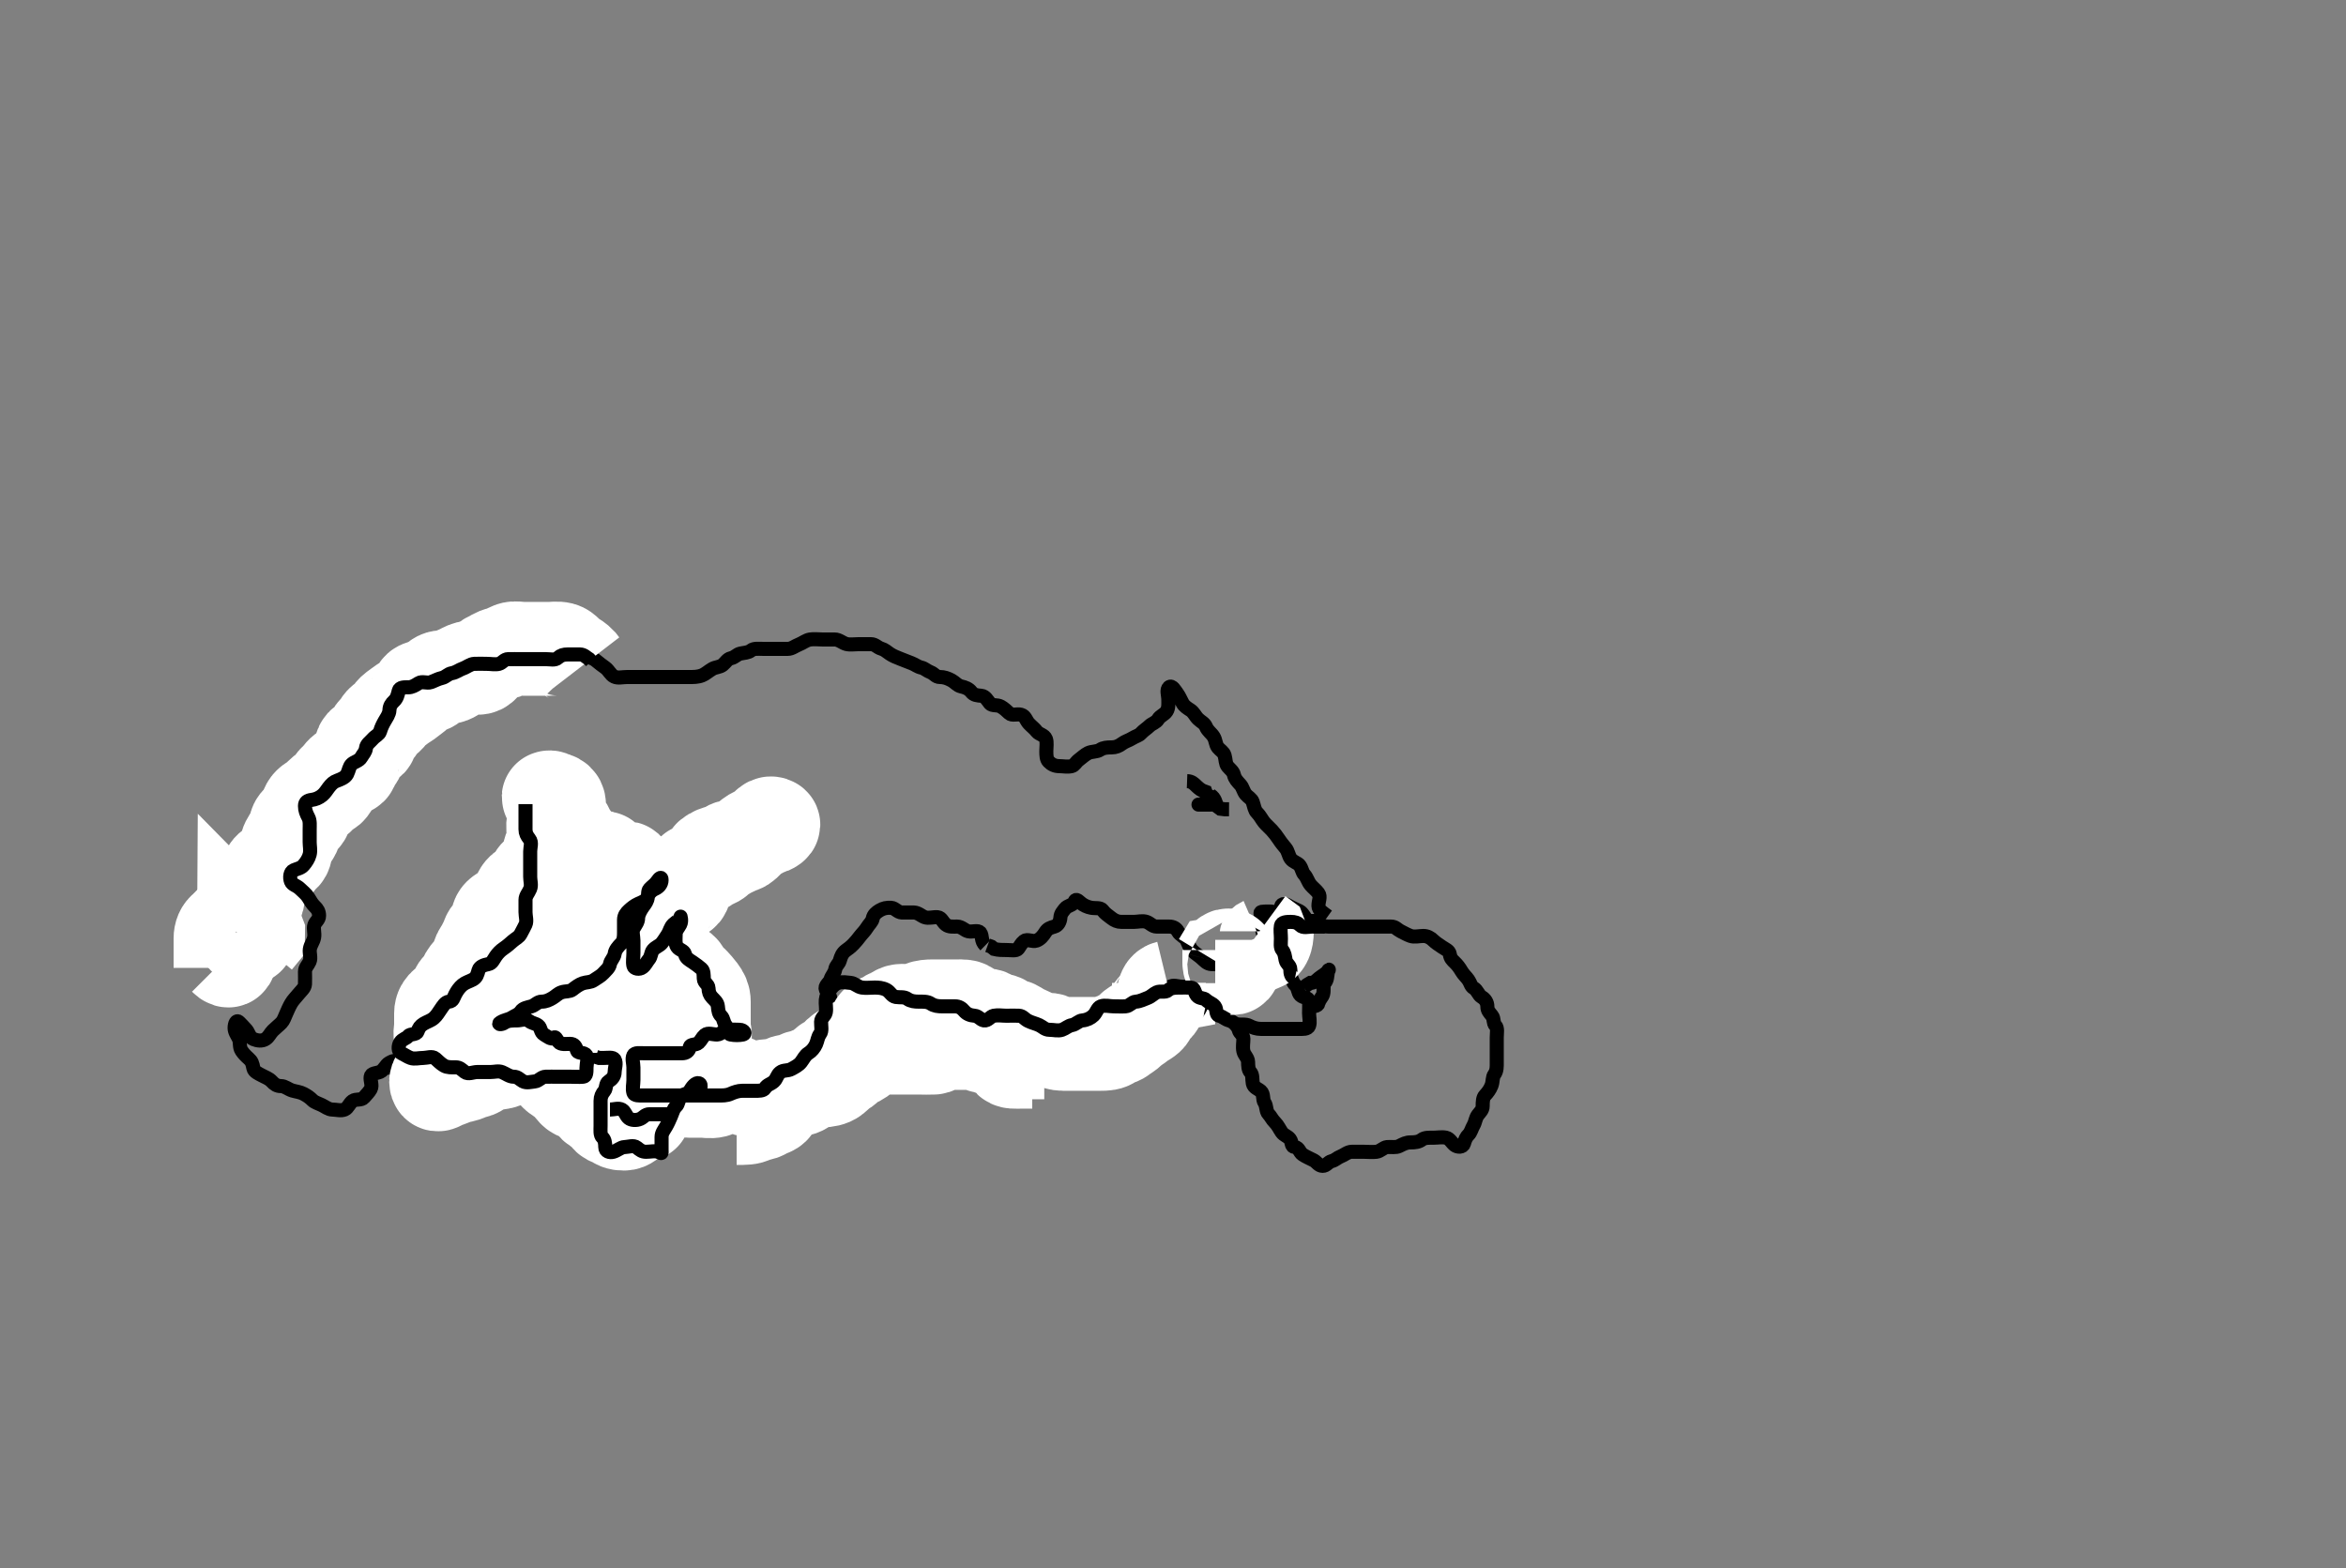 <svg width="500" height="334.262" xmlns="http://www.w3.org/2000/svg" xmlns:svg="http://www.w3.org/2000/svg" xmlns:xlink="http://www.w3.org/1999/xlink">
 <rect width="100%" height="100%" fill="#808080" stroke="none"/>
 <!-- Created with SVG-edit - http://svg-edit.googlecode.com/ -->
 <g display="inline" class="layer">
  <title>Layer 1</title>
  <path t="0,1204,1243,1353,1485,1671,1708,1844,1915,1915,2230,2301,2355,2364,2713,2747,2821,2907,2922,3169,3241,3257,3364,3404,3458,3474,3512,3536,3731,3767,3785,3866,3986,4065,4065,4094,4218,4235,4383,4422,4437,4519,4554,4733,4770,4787,4803,4954,4974,5079,5168,5188,5204,5316,5355,5457,5588,5650,5768,5844,5899,6025,6025,6117,6288,6459,6560,6582,6862,6894,7096,7158,7546,7756,8152,8168,8180,8314,8494,8526,8620,8666,8830,8953,8977,8977,9172,9366,9468,9484,9517,9714,9732,9762,10244,10253,10276,10286,10346,10438,10471,10734,10872,10895,10930,11039,11039,11208,11256,11512,11666,11706,11725,11793,11793,12600,12616,12627,12686,12748,12848,12864,13050,13090,13098,13114,13145,13408,13408,13418,13556,13596,13790,14016,14031,14249,14282,14299,14299,14660,14707,14979,15026,15142,15157,15169,15169,15206,15218,15235,15385,15532,15548,15710,15726,15726,15884,16114,16176,16191,16205,16221,16418,16456,16489,16653,16653,16892,16907,16923,16969,16990,17031,17157,17157,17174,17217,17336,17530,17545,17567,17567,17716,17725,17747,17957,17976,17993,18145,18168,18182,18198,18417,18440,18701,18714,18763,18898,18914,18930,18948,18964,19272,19288,19356,19375,19566,19581,19599,19878,20018,20034,20072,20111,20237,20274,20290,20377,20418,20522,20536,20570,20571,20586,20603,20635,20749,20889,20904,20928,20953,20970,20994,21022,21200,21332,21340,21542,21736,21884,21885,21946,22049,22118,22132,22148,22164,22174,22174,22191,22208,22223,22224,22404,22491,22530,22552,22568,22584,22584,22692,22716,22726,22864,22880,22907,23042,23108,23129,23179,23252,23260,23277,23293,23294,23310,23479,23511,23527,23545,23562,23577,23702,23718,23796,23828,23845,23984,24030,24046,24062,24079,24116,24116,24340,24356,24481,24622,24722,24800,24822,24831,24849,24924,25188,25200,25220,25320,25320,25352,25430,25484,25554,25570,25686,25756,25801,25880,25888,26098,26120,26346,26440,26456,26470,26503,26504,26520,26868,26938,27008,27055,27071,27088,27124,27140,27232,27520,27598,27660,27878,27972,28190,28352,28392,28475,28493,28509,28532,28818,28880,28894,28914,28928,28929,29184,29294,29294,29329,29329,29346,29361,29378,29395,29495,29544,29563,29620,29620,29636,29646,29663,29696,29712,29713,30171,30214,30215,30560,30576,30622,30649,30667,30716,30716,30765,30926,31354,31401,31417,31452,31828,32325,32340,32355" d="M283,195.298C281.779,194.419 281.029,193.942 281,193.099C280.967,192.131 281.544,191.117 280.999,190.383C280.48,189.685 279.877,189.263 279.353,188.655C278.762,187.97 278.602,187.08 278,186.419C277.498,185.868 277.532,185.211 277,184.464C276.603,183.906 275.592,183.725 275.085,183.014C274.61,182.346 274.572,181.458 273.975,180.734C273.493,180.149 273.049,179.638 272.575,178.908C272.083,178.153 271.587,177.531 271.057,176.945C270.566,176.401 269.966,175.927 269.425,175.272C268.947,174.693 268.564,173.862 267.9,173.198C267.357,172.655 267.302,171.82 266.996,170.945C266.731,170.191 265.974,169.885 265.5,169.298C264.988,168.663 264.88,167.814 264.353,167.245C263.716,166.557 263.178,165.997 263,165.198C262.812,164.356 262.155,163.978 261.647,163.35C261.16,162.747 261.258,161.903 260.996,161.002C260.775,160.244 260.044,159.909 259.575,159.323C259.06,158.68 259.139,157.786 258.647,157.002C258.158,156.222 257.415,155.817 257.036,154.908C256.701,154.105 256.007,153.877 255.357,153.245C254.712,152.618 254.457,151.835 253.704,151.35C253.014,150.905 252.396,150.518 252.036,149.862C251.622,149.107 251.364,148.452 250.995,147.94C250.476,147.221 249.813,145.938 249.167,146.464C248.527,146.985 249,148.176 249,149.002C249,149.862 249.11,150.889 248.647,151.593C248.13,152.38 247.294,152.527 246.833,153.298C246.403,154.017 245.482,154.234 244.989,154.723C244.454,155.255 243.744,155.665 243.167,156.298C242.705,156.804 242.062,156.895 241.285,157.383C240.545,157.848 239.846,157.975 239.121,158.519C238.478,159.001 237.801,159.298 236.916,159.298C236,159.298 235.155,159.345 234.479,159.798C233.738,160.294 232.711,160.115 231.9,160.519C231.194,160.871 230.619,161.449 229.947,161.945C229.258,162.454 229.047,163.152 228.389,163.298C227.458,163.503 226.557,163.299 225.815,163.298C224.762,163.295 224.086,162.914 223.5,162.318C223.025,161.835 223,161.002 223,160.076C223,159.198 223.188,158.232 222.915,157.496C222.592,156.628 221.444,156.516 220.995,155.94C220.45,155.241 219.963,154.928 219.285,154.214C218.68,153.575 218.561,152.592 217.611,152.334C216.745,152.098 215.716,152.602 215.085,152.014C214.516,151.482 213.975,150.966 213.285,150.582C212.539,150.166 211.445,150.492 210.995,149.94C210.435,149.253 210.012,148.384 209.167,148.298C208.299,148.209 207.573,148.208 207,147.464C206.484,146.794 205.686,146.483 204.833,146.298C204.05,146.127 203.526,145.404 202.8,145.014C201.945,144.554 201.2,144.298 200.3,144.298C199.436,144.297 199.104,143.586 198.389,143.308C197.5,142.962 197.048,142.443 196.389,142.298C195.541,142.11 195.097,141.659 194.295,141.355C193.613,141.097 192.745,140.758 191.9,140.419C191.105,140.1 190.333,139.818 189.611,139.323C188.959,138.876 188.53,138.461 187.851,138.262C186.956,137.999 186.564,137.298 185.611,137.298C184.715,137.298 183.9,137.298 183,137.298C182.2,137.298 181.142,137.458 180.389,137.262C179.547,137.042 178.833,136.298 177.9,136.298C177.053,136.298 176.199,136.298 175.3,136.298C174.4,136.298 173.509,136.16 172.643,136.302C171.768,136.446 171.084,137.052 170.296,137.355C169.462,137.674 168.779,138.298 167.9,138.298C167.025,138.298 166.199,138.298 165.285,138.298C164.389,138.298 163.521,138.298 162.643,138.298C161.704,138.298 160.68,138.143 160.053,138.65C159.449,139.138 158.622,139.114 157.801,139.299C156.998,139.48 156.692,140.087 155.779,140.298C154.996,140.479 154.655,141.213 154.025,141.723C153.432,142.204 152.499,142.17 151.801,142.582C150.977,143.068 150.308,143.692 149.648,143.945C148.658,144.325 147.801,144.298 146.833,144.298C146,144.298 145.084,144.298 144.296,144.298C143.357,144.298 142.479,144.298 141.6,144.298C140.7,144.298 139.8,144.298 138.9,144.298C138,144.298 137.084,144.298 136.296,144.298C135.357,144.298 134.432,144.298 133.705,144.298C132.643,144.298 131.721,144.591 130.916,144.212C130.123,143.839 129.795,142.896 129.015,142.323C128.357,141.841 127.694,141.373 126.949,140.734C126.374,140.239 125.341,140.126 124.917,139.496C124.399,138.727 123.611,138.316 122.643,138.298C121.8,138.282 120.839,138.097 120,138.464C119.265,138.786 118.523,139.041 117.704,139.302C116.884,139.564 116.389,140.287 115.521,140.298C114.564,140.309 113.787,140.565 113.084,141.214C112.466,141.784 111.706,142.269 110.778,142.298C109.901,142.325 109.271,142.593 108.778,143.397C108.399,144.017 107.436,144.292 106.5,144.298C105.564,144.303 104.699,144.268 103.801,144.298C102.946,144.326 102.192,144.774 101.521,145.298C100.868,145.807 100.425,146.293 99.564,146.298C98.6,146.303 97.586,146.402 97.121,147.176C96.716,147.853 96.199,148.297 95.285,148.298C94.432,148.298 93.552,148.131 92.564,148.308C91.767,148.451 91.152,149.293 90.479,149.798C89.765,150.333 88.778,150.298 87.9,150.298C87,150.298 86.164,150.049 85.285,150.298C84.483,150.524 84.332,151.715 83.647,152.24C82.977,152.754 82.148,153.065 82.004,153.94C81.862,154.807 82.138,155.788 81.996,156.655C81.852,157.53 81.126,158.209 80.389,158.298C79.44,158.412 79.38,159.329 78.833,159.964C78.248,160.644 77.083,160.292 77,161.014C76.893,161.941 76.285,162.156 75.357,162.298C74.4,162.443 73.637,162.84 72.917,163.382C72.28,163.861 71.284,164.192 71.011,164.908C70.701,165.72 70.482,166.456 69.916,167.014C69.245,167.674 69,168.382 69,169.272C69,170.176 69,171.002 69,171.94C69,172.818 69,173.687 69,174.582C69,175.519 69.335,176.451 68.989,177.272C68.66,178.054 67.559,178.181 66.8,178.582C65.942,179.034 65.376,179.541 64.989,180.272C64.581,181.045 63.8,181.498 63.2,182.098C62.5,182.798 61.843,183.345 61.285,184.012C60.716,184.693 60.439,185.497 59.705,186.188C59.076,186.779 59.073,187.648 58.575,188.272C58.089,188.88 57.928,189.726 57.425,190.287C56.945,190.822 56.9,191.561 56.353,192.346C55.911,192.979 55.574,193.91 54.715,194.299C53.946,194.647 53.299,195.001 52.6,195.698C51.899,196.396 51.354,196.855 50.705,197.598C50.123,198.262 49.602,198.877 49.085,199.582C48.583,200.267 48.287,200.995 47.705,201.592C47.012,202.303 47,203.099 47,204.131C47,204.908 47,205.862 47,206.734C47,207.593 47.285,208.296 48.1,208.076L48.833,207.464" id="svg_1" stroke-width="3" stroke="#000" fill="none"/>
  <path t="41359,41566,41668,41685,41700,41766,41783,41802,41818,41878,41886,41918,41934,41950,41967,42026,42026,42044,42068,42104,42136,42158,42168,42184,42230,42268,42290,42322,42409,42409,42421,42455,42469,42486,42548,42570,42587,42605,42622,42637,42653,42742,42754,42769,42787,42805,42866,42912,42990,42990,43003,43020,43038,43076,43088,43105,43121,43138,43192,43208,43224,43316,43324,43350,43356,43421,43439,43439,43488,43488,43505,43550,43582,43590,43623,43640,43690,43722,43740,43757,43772,43790,43806,43868,43890,43924,43924,44002,44025,44212,44225,44241,44258,44576,44576,44593,44608,44625,44625,44770,44793,44810,44902,44912,44944,44959,44977,44994,44994,45010,45136,45230,45261,45261,45278,45344,45361,45432,45448,45462,45594,45612,45629,45646,45758,45779,45797,45797,45922,45946,45963,45980,45997,46140,46434,46448,46465" d="M48,204.298C48.979,205.277 49,204.382 49,203.593C49,202.655 48.861,201.764 49.011,200.898C49.154,200.064 49.871,199.304 50,198.419C50.121,197.586 50.813,197.127 51,196.298C51.2,195.414 51.724,194.935 52.167,194.131C52.515,193.499 52.975,192.619 53.575,192.298C54.329,191.894 54.939,191.204 55,190.382C55.058,189.595 55.203,188.824 55.833,188.131C56.379,187.531 56.871,186.932 57.001,186.098C57.144,185.182 57.947,184.826 58.643,184.245C59.234,183.751 59.542,182.852 60.295,182.35C60.985,181.891 60.843,180.972 61.085,180.128C61.342,179.236 61.956,178.499 62.425,177.862C62.963,177.132 62.783,176.007 63.284,175.382C63.781,174.762 64.732,174.422 64.996,173.65C65.271,172.843 65.278,172.005 66,171.298C66.495,170.813 67.517,170.45 67.975,169.862C68.552,169.119 69.169,168.646 69.916,168.296C70.624,167.965 70.848,166.78 71.436,166.323C72.179,165.745 72.543,164.932 73.222,164.419C73.929,163.885 74.929,164.082 75,163.198C75.071,162.321 75.77,162.027 76.167,161.298C76.55,160.592 76.746,159.798 77.057,159.003C77.378,158.184 78.713,158.416 78.989,157.687C79.327,156.795 79.393,156.25 80.025,155.723C80.684,155.173 80.915,154.291 81.521,153.798C82.214,153.233 82.791,152.753 83.357,152.002C83.862,151.333 84.591,150.914 85.284,150.383C86.013,149.825 86.65,149.533 87.4,148.908C88.056,148.362 88.792,148.06 89,147.198C89.203,146.359 90.202,146.352 91.1,146.297C91.804,146.255 92.411,145.582 92.985,144.908C93.574,144.217 94.432,144.301 95.436,144.298C96.296,144.295 96.877,143.581 97.611,143.308C98.425,143.005 98.998,142.55 99.851,142.334C100.73,142.11 101.773,142.53 102.432,142.212C103.219,141.833 103.462,140.703 104.296,140.355C105.126,140.008 105.66,139.493 106.643,139.302C107.505,139.134 108.123,138.665 109,138.318C109.745,138.024 110.7,138.298 111.6,138.298C112.5,138.298 113.4,138.298 114.296,138.298C115.222,138.298 116.1,138.298 117,138.298C117.8,138.298 118.742,138.11 119.611,138.334C120.454,138.551 120.994,139.501 121.704,139.945C122.489,140.435 123.011,140.723 123.575,141.323L124.053,141.945" id="svg_2" stroke-width="20" stroke="#fff" fill="none"/>
  <path t="48044,48255,48272,48287,48324,48337,48440,48456,48471,48548,48588,48603,48620" d="M47,206.298C47,204.464 47,203.687 47,202.734C47,201.862 46.999,200.908 47,200.012C47.001,199.099 47.284,198.382 47.975,197.872L48.521,197.318L49.4,197.298L50.295,197.298" id="svg_3" stroke-width="20" stroke="#fff" fill="none"/>
  <path t="50579,50756,50779,50794,50812,50812,50829,50905,50905,51075,51096,51113" d="M52,192.298C52.879,192.298 52.886,193.014 53.036,193.934C53.178,194.806 53.609,195.461 53.916,196.412C54.199,197.288 54.716,198.012 55,198.818L54.989,199.687L54.5,200.277" id="svg_4" stroke-width="20" stroke="#fff" fill="none"/>
  <path t="52537,52583,52809,52817,52834,52867,53028,53135,53152" d="M51,198.298C51.611,199.862 52.712,200.399 52.989,199.687C53.305,198.878 52.575,198.287 52.005,197.707L52,198.464L51.716,199.214" id="svg_5" stroke-width="20" stroke="#fff" fill="none"/>
  <path t="54840,54955,54971,55025,55042,55076,55093,55093,55109,55129,55228,55292,55309,55375,55399" d="M55,188.298C55,189.099 55,190.012 55,190.908C55,191.777 54.542,192.478 54.167,193.298C53.826,194.04 54.413,195.121 53.943,195.94C53.548,196.628 53,197.298 53,198.131L52.5,198.818L52.057,199.593" id="svg_6" stroke-width="20" stroke="#fff" fill="none"/>
  <path t="63476,64143,64189,64391,64663,64827,64843,64889,64905,65075,65869,65993,66009,66031,66055,66241,66293,66373,66435,66450,66544,66561,66725,66801,66886,67253,67313,67377,67406,67414,67430,67532,67563,67714,67731,67797,67850,68061,68122,68165,68565,68737,68750,68876,68884,69025,69124,69167,69270,69622,69660,69676,69686,69754,69816,69894,70633,70657,70929,71124,71225,71295,71333,71435,71449,71519,71649,71694,71722,71736,71809,71877,71910,71926,72033,72033,72057,72165,72189,72297,72311,72335,72351,72485,72545,72623,72763,72779,72911,73245,73471,73495,73515,73515,73582,73900,74007,74023,74039,74163,74217,74241,74250,74613,74631,74761,74933,74952,74952,75127,75291,75485,75506,75522,75537,75641,75655,75689,75719,75967,76061,76131,76152,76301,76324,76343,76362,76362,76507,76524,76541,76675,76713,76915,76925,77111,77127,77141,77158,77381,77426,77595,77698,77981,77981,78641,78665,78757,79061,79169,79271,79299,79316,79567,79584,79601,79601,79616,79877,79939,80103,80118,80313,80319,80335,80351,80733,81121,81139,81762,81791,81941,82427,82441,82459,82459,82612,82636,82769,82777,82809,82809,82946,82962,82976,83010,83011,83094,83110,83110,83128,83143,83160,83177,83177,83296,83312,83328,83344,83361,83491,83513,83528,83545,83546,83762,83778,83797,83926,83926,83950,83964,84083,84104,84120,84131,84197,84541,84581" d="M271,195.298C272.833,195.298 273.631,195.1 274.564,195.298C275.413,195.478 276.093,196.237 276.947,196.298C277.799,196.358 278.643,196.298 279.611,196.298C280.458,196.298 280,196.298 279.084,196.298C278.296,196.298 277.357,196.298 276.479,196.298C275.521,196.298 274.634,196.31 274,195.798C273.413,195.323 272.619,195.147 271.947,194.65C271.258,194.141 270.353,194.298 269.425,194.298C268.575,194.298 268.468,194.474 268.833,195.298C269.211,196.149 268.989,197.002 269,197.94C269.01,198.798 269.369,199.552 270,200.131C270.559,200.644 270.789,201.242 271,202.014C271.22,202.82 271.729,203.644 272.353,204.24C272.882,204.747 272.783,205.646 273.353,206.24C273.86,206.77 274.666,207.101 274.979,207.798C275.359,208.642 275.479,209.409 276.053,209.945C276.738,210.585 276.566,211.53 277.167,212.131C277.768,212.732 278.939,212.513 279,213.397C279.058,214.238 279,215.099 279,215.94C279,216.818 279.293,217.829 278.996,218.65C278.719,219.414 277.611,219.298 276.715,219.298C275.801,219.298 274.916,219.298 274,219.298C273.121,219.298 272.296,219.298 271.436,219.298C270.479,219.298 269.611,219.298 268.715,219.298C267.8,219.297 266.947,219.001 266.3,218.65C265.483,218.207 264.542,218.503 263.611,218.298C262.952,218.152 262.519,217.572 261.704,217.293C260.89,217.014 260.389,216.308 259.5,216.298C258.611,216.287 258.112,215.715 257.647,215.002C257.133,214.212 257.083,213.347 256.389,212.734C255.723,212.144 254.78,212.034 254.2,211.496C253.496,210.844 252.779,210.298 251.9,210.298C251,210.298 249.998,209.806 249.285,210.383C248.541,210.986 249.352,212.239 248.943,212.945C248.474,213.753 247.758,214.066 246.833,214.298C246.056,214.493 245.928,215.556 245.284,216.012C244.588,216.506 243.466,216.174 242.715,216.582C241.922,217.011 241.441,217.467 240.915,218.014C240.381,218.568 239.162,217.888 238.353,218.355C237.668,218.75 237.287,219.66 236.647,220.24C236.105,220.733 235.565,221.167 234.715,221.299C233.881,221.428 233.181,222.214 232.432,222.298C231.573,222.394 231.075,222.823 230.389,223.323C229.682,223.839 228.947,224.295 228,224.298C227.167,224.3 226.95,225.128 226.199,225.296C225.32,225.493 224.578,225.985 223.704,226.24C222.814,226.501 221.708,226.815 221.011,226.262C220.326,225.718 219.857,225.278 219.357,224.65C218.776,223.921 218.389,223.303 217.521,223.298C216.564,223.292 215.605,223.175 215.036,223.723C214.534,224.206 213.704,224.298 212.833,224.298C211.9,224.298 211,224.298 210.2,224.298C209.285,224.298 208.389,224.298 207.521,224.298C206.643,224.298 205.704,224.298 204.833,224.298C203.9,224.298 203.025,224.298 202.199,224.298C201.285,224.298 200.389,224.298 199.5,224.298C198.6,224.298 197.704,224.298 196.833,224.298C195.9,224.298 195.048,224.298 194.139,224.298C193.483,224.298 192.562,224.442 191.916,225.014C191.261,225.593 190.879,226.082 190,226.464C189.264,226.785 188.57,227.14 187.801,227.582C186.974,228.057 186.311,228.686 185.705,228.945C184.738,229.358 183.955,229.609 183.2,230.014C182.444,230.419 181.65,230.815 180.8,231.214C179.94,231.617 179.279,231.996 178.479,232.318C177.698,232.633 177.077,233.392 176.389,233.872C175.675,234.37 174.623,234.116 173.801,234.299C172.99,234.479 172.435,235.254 171.568,235.296C170.644,235.342 169.675,235.125 169.036,235.723C168.537,236.19 167.778,236.213 167.061,236.723C166.395,237.197 165.797,237.841 164.9,238.176C164.049,238.494 163.085,238.298 162.479,238.798L161.704,239.245L161.036,239.723" id="svg_7" stroke-width="3" stroke="#000" fill="none"/>
  <path t="95911,96452,96487,96503,96519,96536,96552,96569,96586,96665,96680,96696,96703,96770,96785,96786,96804,96836,96837,96852,96853,96853,96869,96870,96887,96887,96903,96903,96920,96936,97023,97023,97054,97071,97071,97086,97187,97204,97221,97255,97286,97349,97388,97405,97481,97489,97505,97522,97539,97539,97555,97653,97728,97744,97755,97831,97868,97886,98087,98107,98124,98219,98242,98258,98291,98308,98324,98341,98358,98453,98468,98468,98498,98514,98525,98541,98558,98655,98908,99075,99441,99460" d="M157,238.298C158.833,238.298 159.629,238.297 160.4,237.872C161.221,237.42 162.232,237.542 162.916,237.014C163.543,236.529 164.567,236.551 164.964,235.862C165.393,235.116 165.455,234.479 166.296,234.298C167.04,234.137 167.089,233.038 167.801,232.583C168.549,232.105 169.585,232.377 170.221,232.226C171.239,231.983 171.754,231.378 172.6,230.866C173.364,230.403 174.2,230.321 175.2,230.297C175.979,230.279 177.026,230.141 177.696,229.593C178.45,228.976 179.019,228.293 179.705,227.945C180.43,227.577 180.919,226.7 181.705,226.35C182.381,226.049 183.208,225.739 183.879,225.076C184.496,224.467 184.807,223.626 185.521,223.318C186.401,222.939 187.357,223.298 188.296,223.298C189.11,223.298 190,223.298 190.949,223.298C191.705,223.298 192.667,223.298 193.569,223.298C194.352,223.298 195.364,223.298 196.296,223.298C197.167,223.298 198.001,223.35 198.947,223.298C199.72,223.255 200.215,222.358 201.084,222.298C201.998,222.234 202.879,222.298 203.705,222.298C204.667,222.298 205.521,222.298 206.389,222.298C207.285,222.298 208.298,222.138 208.947,222.65C209.562,223.135 210.397,223.18 211.285,223.299C212.122,223.411 212.68,224.144 213.521,224.298C214.464,224.469 214.645,224.993 215.021,225.777C215.358,226.48 216.564,226.298 217.436,226.298L218.296,226.298L219.169,226.298L220,226.298" id="svg_8" stroke-width="20" stroke="#fff" fill="none"/>
  <path t="103031,103178,103226,103311,103466,104064" d="M218,224.298C219,224.298 219.801,224.298 220.715,224.298L221.611,224.298L222.564,224.298" id="svg_9" stroke-width="20" stroke="#fff" fill="none"/>
  <path t="122727,122968,123082,123100,123210,123358,123390,123433,123576,123585,123754,124050,124236,124270,124352,124454,124508,124578,124602,124664,124671,124710,124968,124968,125004,125124,125138,125155,125188,125340,125450,125457,125473,125489,125640,125674,125784,125791,125824,125840,126024,126172,126195,126208,126328,126731,126748,126902,126925,127462,127501,127512,127774,127968,128232,128271,128301,128532,128729,128862,128893,128901,129244,129492,129719,129752,129895,129943,130005,130385,130488,130522,130806,130855,131008,131031,132057,132076,132109,132469,132523,132531,132725,132811,132845,132878,132896,132912,133091,133099,133113,133163,133229,133263,133347,133363,133381,133595,133615,133767,133805,133883,133931,133999,134241,134279,134427,134661,134851,135733,136808,136824,140095,140095,140127,140602,140619,140636,140654,140654,140669,140670,140687,140974,141020,142023,142041,142226,142374,142419,142926,142949,143136,143593,143593,143612,143646,143882,143897,143946,144013,144348,144364,144380,144380,144433,144714,144749,144766,144782,145126,145150,145167,145225,145287,145301,145317,145351,145459,145484,145500,145517,145715,145747,145769,145880,145887,145909,145919,146120,146137,146316,146354,146354,146517,146633,146670,146687,146705,146705,146843,146859,146873,146889,146889,147177,147190,147221,147503,147503,147581,147659,147808,147877,147924,147958,148661,148981,149105,149121,149144,149161,149262,149431,149673,149851,149867,149891,149953,149965,150109,150155,150182,150199,150214,150231,150729,151057,151068,151085,151100,151117,151135,151252,151267,151375,151483,151518,151671,151687,151702,151719,151919,151953,151971,152191,152495,152511,152541,152557,152579,152579,152588,152697,152937,152989,153031,153163,153311,153443,153683,153742,153809,153825,153893,154283,154310,154919,154930,154996,155012,155083,155130,155565,155664,155704,155721,155775,155799,155816,155848,155866,155882,155915,155948,155966,156000,156015,156033,156050,156066,156082,156101,156117,156140,156171,156203,156284,156303,156451,156467,156484,156501,156518,156518,156535,156535,156551,156568,156755,156806,156852,157127,158434,158490,158684,158692,158725,158743,158758,158775,158792,158809,158809,159026,159075,159103,159328,159343,159376,159430,159445,159468,159483,159936,160036,160254,160277,160297,160313,160329,160620,160631,160664,160681,160681,160698,160898,160961,161031,161066,161066,161082,161201,161265,161283,161315,161333,161411,161433,161467,161535,161597,161621,161634,161724,161768,161785,161818,161964,161985,162019,162041,162065,162085,162182,162253,162383,162407,162437,162453,162469,162812,162833,162855,162870,162904,162920,162921,163129,163204,163261,163331,163371,163519,163525,163705,163727,163741,163813,163840,163924,163940,163958,163974,163990,164102,164141,164157,164252,164276,164476,164505,164526,164543,164707,164894,164911,164971,165011,165027,165159,165160,165197,165305,165377,165479,165479,165512,165641,165664,165843,165983,166005,166255,166417,166503,166527,166738,166900,167040" d="M225,224.488C224.716,225.403 223.763,225.182 222.975,225.524C222.175,225.871 222.038,225.954 221.575,225.477C221.06,224.947 220.572,224.181 220.167,223.488C219.682,222.659 219.416,222.173 218.779,221.61C218.125,221.032 217.025,221.488 216.199,221.488C215.285,221.488 214.603,221.272 213.916,220.772C213.205,220.255 212.511,220.2 211.779,219.609C211.132,219.088 210.191,218.949 209.5,218.467C208.815,217.989 208.296,217.49 207.357,217.488C206.425,217.486 205.575,217.489 204.643,217.488C203.801,217.487 203.258,216.861 202.5,216.509C201.661,216.119 200.715,216.488 199.801,216.488C198.916,216.488 198.394,215.978 197.647,215.545C196.839,215.077 195.782,215.262 195.084,215.772C194.398,216.273 193.57,216.223 193,216.709C192.387,217.231 191.604,217.364 191.036,217.913C190.537,218.396 189.779,218.488 188.916,218.488C188,218.488 187.193,218.66 187,219.513C186.805,220.373 186.313,220.76 185.716,221.403C185.186,221.973 184.91,222.397 184,222.488C183.154,222.572 183.068,223.636 182.353,224.135C181.652,224.625 180.715,224.488 179.801,224.488C178.947,224.488 178.536,224.683 178,225.367C177.54,225.953 177.009,226.461 176.479,227.009C175.813,227.698 175.443,228.525 174.943,229.135C174.403,229.795 173.67,229.775 173,230.367C172.441,230.86 171.659,231.114 171.085,231.772C170.574,232.359 169.709,232.154 169.085,232.772C168.546,233.306 167.9,233.488 167.053,233.488C166.167,233.488 165.296,233.488 164.4,233.488C163.521,233.488 162.647,233.488 161.716,233.488C160.833,233.488 159.9,233.488 159.053,233.488C158.167,233.488 157.61,233.174 156.833,232.655C156.127,232.182 155.084,232.488 154.296,232.488C153.357,232.488 152.479,232.486 151.611,232.488C150.647,232.49 150.149,233.027 149.575,233.488C149.074,233.89 148.559,234.389 147.704,234.488C146.823,234.59 146.572,235.475 145.947,236.131C145.355,236.752 144.389,236.489 143.479,236.488C142.516,236.487 141.76,236.628 140.885,236.203C140.115,235.828 139.643,234.761 138.779,234.488C137.956,234.228 137.305,234.853 136.915,235.572C136.489,236.357 135.584,236.585 135.005,237.135C134.537,237.579 133.767,238.178 132.947,238.484C132.06,238.815 131.2,238.488 130.357,238.488C129.425,238.488 128.506,238.806 127.611,238.477C126.891,238.213 126.486,237.679 125.716,237.204C125,236.763 124.29,236.497 123.483,236.488C122.541,236.478 122.037,235.79 121.479,235.467C120.642,234.982 119.906,234.55 119,234.488C118.086,234.426 117.559,233.801 116.704,233.545C115.816,233.28 115.01,233.289 114.353,232.841C113.584,232.316 113.149,231.757 112.564,231.099C111.949,230.406 110.814,230.768 110.121,230.267C109.422,229.761 108.816,229.625 108,229.467C107.067,229.287 106.565,228.506 105.611,228.488C104.715,228.471 103.801,228.488 102.943,228.488C102,228.488 101.2,228.488 100.3,228.488C99.436,228.488 98.564,228.488 97.695,228.488C96.679,228.488 96,228.488 95.022,228.488C94,228.488 93.167,228.488 92.295,228.488C91.568,228.488 90.826,229.106 90.025,229.452C89.195,229.811 88.29,229.488 87.483,229.488C86.542,229.488 86.11,228.979 85.647,228.484C85.136,227.937 85.166,226.99 84.716,226.487C84.186,225.894 83.69,226.14 82.915,226.573C82.221,226.962 81.821,228.101 81.015,228.452C80.22,228.798 79.123,228.682 79,229.488C78.868,230.357 79.438,231.301 79,232.131C78.675,232.747 78.107,233.279 77.575,233.913C77.013,234.582 75.862,234.166 75.167,234.655C74.452,235.158 74.193,236.159 73.479,236.467C72.672,236.816 71.704,236.499 70.831,236.488C70,236.478 69.304,235.876 68.564,235.524C67.787,235.154 67.053,234.958 66.575,234.477C66.054,233.953 65.52,233.572 64.7,233.135C63.95,232.736 63.052,232.661 62.295,232.431C61.442,232.171 60.715,231.488 59.9,231.488C58.975,231.488 58.463,231.078 57.915,230.489C57.316,229.847 56.596,229.641 55.8,229.204C55.152,228.848 54.146,228.444 54.001,227.687C53.807,226.673 53.67,226.201 53,225.61C52.441,225.116 51.936,224.619 51.5,223.967C50.952,223.149 51.261,222.13 50.915,221.404C50.53,220.598 50,219.967 50,219.099C50,218.204 50.389,217.259 50.943,217.841C51.429,218.351 51.948,218.84 52.5,219.488C52.99,220.062 53.167,221.13 54.025,221.477C54.851,221.812 55.867,221.962 56.643,221.431C57.348,220.948 57.549,220.272 58.167,219.655C58.785,219.037 59.451,218.539 59.979,217.988C60.449,217.499 60.641,216.832 61.021,215.988C61.334,215.292 61.587,214.66 62.057,213.845C62.453,213.158 63.009,212.632 63.611,211.888C64.225,211.129 64.957,210.575 65,209.772C65.046,208.915 64.999,207.967 65,207.099C65.001,206.204 65.671,205.681 65.979,204.967C66.332,204.15 65.909,203.158 66.036,202.313C66.181,201.351 66.767,200.766 66.943,199.84C67.133,198.838 66.722,197.94 67.004,197.135C67.269,196.382 68,196.052 68,195.188C68,194.289 67.663,193.758 67.085,193.204C66.523,192.665 66.189,192.062 65.716,191.289C65.244,190.519 64.564,190.052 63.9,189.388C63.285,188.773 62.275,188.597 62.011,187.877C61.682,186.982 61.843,185.816 62.575,185.499C63.424,185.13 64.16,185.058 64.716,184.404C65.238,183.79 65.781,183.004 66,182.135C66.228,181.232 66,180.321 66,179.488C66,178.541 66,177.784 66,176.845C66,175.967 66.124,174.954 65.716,174.203C65.286,173.41 65.001,172.688 65,171.788C64.999,170.924 65.508,170.613 66.425,170.488C67.244,170.376 67.979,170.1 68.715,169.489C69.279,169.021 69.639,168.383 70.057,167.841C70.628,167.101 71.076,166.665 71.801,166.403C72.653,166.094 73.619,165.701 73.979,164.988C74.397,164.162 74.394,163.391 74.996,162.841C75.533,162.35 76.561,162.187 76.999,161.404C77.401,160.684 77.891,160.315 78,159.463C78.112,158.588 78.866,158.164 79.425,157.513C79.979,156.87 80.81,156.564 81,155.913C81.26,155.025 81.575,154.398 82,153.655C82.366,153.014 82.971,152.19 83,151.388C83.032,150.489 83.41,149.951 83.999,149.403C84.642,148.803 84.772,148.024 84.996,147.193C85.193,146.457 86.167,146.488 87.025,146.488C87.801,146.488 88.43,146.118 89.221,145.61C89.954,145.139 91.017,145.677 91.801,145.403C92.657,145.103 93.308,144.698 94.221,144.488C95.008,144.307 95.448,143.633 96.3,143.484C97.227,143.32 97.91,142.737 98.647,142.488C99.496,142.201 100.197,141.531 101.1,141.488C101.974,141.447 102.833,141.488 103.705,141.488C104.667,141.488 105.526,141.697 106.353,141.488C107.071,141.306 107.435,140.506 108.296,140.488C109.285,140.467 110.1,140.488 111,140.488C111.8,140.488 112.833,140.488 113.647,140.488C114.575,140.488 115.443,140.488 116.295,140.488C117.285,140.488 118.284,140.793 118.915,140.204C119.484,139.673 120.1,139.488 121,139.488C121.879,139.488 122.716,139.477 123.611,139.488C124.479,139.498 124.996,140.135 125.575,140.488L126.021,140.988" id="svg_10" stroke-width="3" stroke="#000" fill="none"/>
  <path t="176247,176945,176964,177023,177045,177097,177264,177342,177519,177535,177637,177653,177807,177856,177948,178017,178120,178151,178285,178305,178359,178375,178453,178594,178603,178653,178779,178787,178865,178989,179013,179067,179379,179479,179495,179673,179706,180055,180171,180351,180365,180467,180653,180691,180785,180808,180809,180895,180925,180942,181097,181143,181229,181307,181385,181485,181512,181601,181617,181644,181727,181762,181781,181897,182099,182112,182129,182147,182163,182263,182435,182435,182551,182605,182697,182715,182732,182748,182893,182931,183125,183133,183165,183273,183289,183300,183585,183677,183873,183968,184013,184113,184152,184222,184315,184385,184503,184553,184621,184643,184783,185023,185061,185139,185241,185287,185419,185467,185591,185724,185747,185777,185901,186035,186056,186074,186213,186353,186383,186399,186415,186517,186576,186660,186789,186811,186935,187053,187066,187098,187301,187333,187347,187370,187511,187529,187761,187790,187822,187969,188133,188148,188265,188383,188412,188431,188591,188599,188654,188817,188856,188989,189001,189016,189144,189361,189376,189479,189486,189548,189665,189851,189898,190085,190119,190404,190421,190529,190542,190590,190814,191040,191056,191256,191787,191808,191826,191842,191859,192161,192177,192344,192378,192394,192411,192411,192428,192428,192444,192444,192635,192666,192728,192774,192820" d="M263,217.488C263,218.367 263.764,218.56 264,219.488C264.21,220.312 264.99,220.509 265,221.404C265.009,222.204 264.801,223.12 265,224.052C265.18,224.897 265.982,225.462 266,226.321C266.018,227.192 266.038,228.013 266.5,228.509C267.044,229.093 266.843,230.079 267.011,230.924C267.19,231.831 268.13,232.056 268.716,232.573C269.416,233.191 269.047,234.333 269.5,235.009C269.997,235.75 269.794,236.854 270.353,237.431C270.862,237.956 271.085,238.572 271.704,239.193C272.389,239.878 272.688,240.644 273.167,241.321C273.671,242.034 274.43,242.136 274.915,242.773C275.47,243.504 275.09,244.398 276,244.488C276.846,244.572 276.941,245.609 277.611,246.063C278.404,246.6 279.207,246.892 280,247.321C280.666,247.682 281.01,248.47 281.879,248.488C282.716,248.505 283.005,247.697 283.801,247.489C284.618,247.276 285.035,246.74 285.716,246.488C286.492,246.201 287.221,245.488 288.1,245.488C288.975,245.488 289.833,245.488 290.716,245.488C291.611,245.488 292.486,245.597 293.353,245.488C294.242,245.377 294.82,244.572 295.611,244.488C296.495,244.394 297.451,244.651 298.221,244.267C299.107,243.824 299.7,243.49 300.643,243.488C301.575,243.486 302.372,243.415 303.025,242.913C303.659,242.427 304.6,242.488 305.479,242.488C306.357,242.488 307.322,242.293 308.199,242.489C309.006,242.67 309.359,243.537 310.025,244.063C310.662,244.565 311.775,244.542 311.996,243.784C312.258,242.883 312.468,242.362 312.996,241.841C313.492,241.35 313.646,240.546 314.057,239.841C314.455,239.158 314.46,238.328 315,237.61C315.448,237.014 316,236.572 316,235.784C316,234.845 316.04,233.955 316.5,233.467C317.048,232.886 317.546,232.235 317.879,231.388C318.218,230.523 318.043,229.605 318.5,228.988C319.054,228.24 319,227.289 319,226.435C319,225.541 319,224.655 319,223.784C319,222.924 319,221.988 319,221.135C319,220.203 319.252,219.125 318.716,218.573C318.173,218.015 318.498,217.141 317.979,216.488C317.428,215.795 317,215.388 317,214.541C317,213.655 316.535,212.933 315.779,212.488C315.081,212.078 314.896,211.074 314.121,210.61C313.445,210.204 313.415,209.506 312.943,208.841C312.425,208.112 311.957,207.775 311.5,207.009C311.015,206.195 310.634,205.694 310.057,205.135C309.532,204.626 309.121,204.258 309,203.388C308.888,202.587 308.005,202.297 307.353,201.841C306.649,201.348 305.981,200.946 305.5,200.467C304.908,199.878 304.199,199.489 303.357,199.488C302.479,199.487 301.448,199.777 300.611,199.477C299.874,199.214 299.262,198.85 298.5,198.467C297.786,198.109 297.425,197.488 296.479,197.488C295.611,197.488 294.716,197.488 293.833,197.488C292.9,197.488 292,197.488 291.167,197.488C290.284,197.488 289.425,197.488 288.479,197.488C287.611,197.488 286.716,197.488 285.833,197.488C284.9,197.488 284,197.488 283.167,197.488C282.296,197.488 281.615,197.297 281.001,196.772C280.463,196.312 279.373,196.647 278.704,196.131C277.957,195.554 277.78,194.627 276.938,194.188C276.264,193.837 275.326,193.5 274.562,193.009C273.771,192.5 273.001,192.573 273,193.488L273.001,194.403L273.716,194.573" id="svg_11" stroke-width="3" stroke="#000" fill="none"/>
  <path t="214218,215243,215281,215353,215733,215750,215919,216099,216253,216323,216495,216713,216837,217435,217513,217606,217622,217739,217772,217879,217889,217995,218122,218157" d="M279,214.488C279.801,214.488 280.841,214.53 281,213.841C281.209,212.936 281.818,212.563 282,211.877C282.224,211.038 281.903,209.991 282.353,209.484C282.882,208.885 282.858,208.12 283,207.193C283.112,206.463 283.44,206.561 282.964,207.063C282.38,207.679 281.804,207.939 281.121,208.488C280.541,208.955 280.199,209.487 279.285,209.488L278.575,209.913L277.833,210.488" id="svg_12" stroke-width="3" stroke="#000" fill="none"/>
  <path t="228424,228665,228682,228706,228725,228739,228773,228827,228873,228927,228997,229067,229191,229215,229355,229356,229393,229425,229511,229525,229542,229559,229575,229689,229708,229726,229799,229891,229947,230063,230157,230211,230233,230289,230335,230413,230505,230529,230560,230662,230701,230957,231097,231114,231245,231281,231415,231455,231587,231781,231832,231905,231999,231999,232107,232185,232293,232699,232718,232735,232852,233103,233429,233483,233593,233647,233671,233705,233819,233838,233911,233935,233989,234035,234089,234232,234247,234291,234309,234341,234369,234390,234455,234549,234713,234759,234869,235272,235481,235878,238849,238849,238887" d="M275,206.488C274.833,205.655 273.975,205.488 273.199,205.488C272.3,205.488 271.276,205.107 270.425,205.488C269.814,205.762 269.425,206.483 268.479,206.488C267.611,206.493 266.716,206.488 265.779,206.488C264.916,206.488 264.049,206.248 263.357,205.841C262.618,205.405 261.716,205.488 260.779,205.488C259.9,205.488 258.999,205.525 258.199,205.488C257.282,205.445 256.733,204.79 256.084,204.204C255.454,203.635 254.779,203.267 254.122,202.61C253.575,202.063 253.307,201.245 252.943,200.435C252.62,199.719 251.484,199.354 251.057,198.541C250.694,197.848 250.053,197.488 249.167,197.488C248.296,197.488 247.436,197.491 246.5,197.488C245.647,197.486 245.126,196.762 244.389,196.499C243.492,196.178 242.575,196.488 241.647,196.488C240.779,196.488 239.9,196.488 239,196.488C238.199,196.488 237.512,196.2 236.779,195.609C236.132,195.089 235.53,194.74 234.979,193.988C234.542,193.392 233.485,193.643 232.564,193.477C231.767,193.334 230.897,192.946 230.284,192.403C229.627,191.821 229.279,191.524 229,192.204C228.684,192.974 227.511,192.988 227,193.655C226.492,194.316 226.063,194.703 226,195.588C225.94,196.433 225.513,197.267 224.715,197.488C223.835,197.732 223.254,197.931 222.779,198.709C222.328,199.448 221.727,200.178 220.89,200.484C220.054,200.789 218.932,200.055 218.284,200.573C217.577,201.138 217.441,201.627 217,202.204C216.591,202.739 215.521,202.488 214.575,202.488C213.647,202.488 212.779,202.488 211.9,202.267L211.285,201.772L210.5,201.488" id="svg_13" stroke-width="3" stroke="#000" fill="none"/>
  <path t="243895,244288,244305,244320,244344,244546,244570,244604,244702,244738,244872,244889,245005,245136,245206,245206,245223,245363,245574,245591,245746,245792,245825,245842,245842,245859,246204,246243,246277,246405,246427,246591,246717,246731,246944,247027,247121,247167,247199,247246,247339,247430,247525,247798,247907,247921,248201,248249,248341,248559,248885,249197,249259,249337,249369,249601,249701,249787,249857,249927,250005,250285,250697,250713,250923,251085,251117,251435,251645,251754,251860,252159" d="M210,201.488C209,200.513 209.465,199.507 208.915,198.773C208.453,198.157 207.26,198.702 206.353,198.488C205.585,198.307 204.947,197.49 204,197.488C203.167,197.486 202.266,197.618 201.575,197.063C200.893,196.514 200.677,195.582 199.851,195.499C198.922,195.405 197.946,195.797 197.084,195.487C196.346,195.221 195.706,194.517 194.779,194.488C193.834,194.459 192.999,194.525 192.2,194.488C191.282,194.445 190.785,193.549 189.947,193.488C189.028,193.421 188.207,193.587 187.436,194.063C186.724,194.502 186.181,194.943 186,195.784C185.84,196.527 185.254,196.931 184.779,197.709C184.328,198.448 183.765,198.945 183.284,199.572C182.732,200.291 182.43,200.666 181.915,201.204C181.289,201.857 180.881,202.127 180.284,202.573C179.531,203.137 179.253,203.803 179,204.709C178.784,205.483 178.17,205.725 178,206.655C177.856,207.443 177.28,207.882 176.999,208.772C176.754,209.545 175.675,210.051 176.011,210.913C176.31,211.681 176.998,212.135 177,213.063C177.002,213.988 177.142,214.856 177,215.784C176.888,216.514 176.258,216.925 175.833,217.655C175.359,218.47 174.964,219.099 174.575,219.877L174,220.545L173.779,221.367" id="svg_14" stroke-width="3" stroke="#000" fill="none"/>
  <path t="256670,256925,256943,256958,256975,257025,257042,257059,257173,257242,257259,257276,257374,257398,257555,257562,257594,257594,257610,257671,257686,257811,257828,257958,258082,258096,258176,258212,258380,258400,258535,258546,258759,258914,259008,259086,259098,259218,259232,259248,259265,259466,259590,259614,259633,259650,259746,259792,259800,259817,259838,259901,259917,259934,259970,260010,260026,260056,260072,260085,260126,260142,260168,260185,260202,260217,260336,260536,260553,260569,261055,261071,261138,261200,261221,261332,261348,261388,261502,261524,261628,261650,261720,261741,261844,261907,262194,262310,262326,262341,262359,262475,262498,262510,262590,262776,262857,262887,263129,263291,263331,264621,264713,264877,264955,265009,265329,265385,265451,265468,265545,265601,265618,265652,265786,265887,266005,266020,266037,266121,266239,266304,266385,266405,266573,266590,266727,266750,266969,267047,267090,267295,267295,267707,267809,268307,268406,268493,268522,268546,268724,268865,268888,269748,269831,269847,270965,270988" d="M167,173.488C166.979,174.488 166.39,175.099 165.704,175.784C165.084,176.403 164.199,176.127 163.436,176.524C162.677,176.919 162.148,177.168 161.167,177.488C160.358,177.751 159.706,178.459 158.833,178.488C157.948,178.517 157.324,178.895 156.643,179.435C156.023,179.928 155.228,180.32 154.3,180.484C153.448,180.633 152.956,181.342 152.199,181.487C151.302,181.658 151.03,182.152 150.575,182.924C150.115,183.705 150.355,184.735 149.779,185.367C149.219,185.98 148.693,186.275 147.801,186.489C147.053,186.669 147.352,187.884 146.833,188.488C146.312,189.095 145.611,189.259 145.057,189.841C144.571,190.351 144.19,190.979 143.564,191.463C142.818,192.04 141.851,192.074 141.167,192.655C140.5,193.22 139.727,193.193 138.947,193.545C138.184,193.89 137.535,194.666 137.167,195.488C136.801,196.304 136.773,197.031 136.121,197.709C135.564,198.289 135.018,198.923 135,199.784C134.981,200.709 135,201.572 135,202.488C135,203.289 135,204.203 135,205.099C135,205.967 134.981,206.906 134.5,207.488C134.002,208.091 134.002,209.052 134,209.913C133.998,210.841 133.732,212.284 133.011,212.063C132.919,212.035 133,211.099 133,210.204C133,209.267 132.746,208.267 133.284,207.572C133.77,206.944 134.5,206.498 135.357,206.488C136.295,206.477 137.167,206.488 138.053,206.488C138.947,206.488 139.801,206.488 140.643,206.488C141.575,206.488 142.553,206.371 143.285,206.772C144.076,207.205 144.824,207.501 145.5,207.988C146.212,208.502 146.743,209.114 147.5,209.467C148.273,209.828 148.734,209.919 149.221,210.488C149.744,211.098 149.841,211.787 150,212.655C150.144,213.442 150.793,213.855 151.353,214.431C151.863,214.957 152.627,215.231 152.979,215.988C153.369,216.827 153,217.772 153,218.709C153,219.572 152.826,220.164 152.121,220.709C151.486,221.201 150.634,221.282 150.057,221.841C149.532,222.35 148.833,222.489 148,222.488C147.084,222.487 146.513,221.709 145.716,221.488C144.812,221.238 143.9,221.488 143.025,221.488C142.121,221.488 141.296,221.488 140.4,221.488C139.521,221.488 138.492,221.293 137.779,221.709C137.031,222.146 136.256,222.254 135.568,222.488C134.89,222.718 135,223.784 135,224.772C135,225.655 135.132,226.438 135.575,227.099C136.108,227.895 136.53,228.598 136.915,229.404C137.261,230.13 137.647,230.488 138.036,231.063L138.647,231.541L139.167,232.321L139.989,232.452" id="svg_15" stroke-width="3" stroke="#000" fill="none"/>
  <path t="272923,273958,274058,275356,275410,275426,275520,275612,275665,275682,275846,275908,276204,276266,276312,276320,276400,276460,276476,276562,276672,276818,277168,277292,277346,277378,277456,277505,277642,277820,277906,277984,278023,278248,278582,278700,278875,278924,279026,279376,279454,279516,279526,279624,279728,279756,279811,279827,279904,280214,280246,282003,282027,282089,282167,282253,282625,282711,282743,282859,283831,283925,284049,284080,284092,284203,284242,284260,284391,284410,284531,284554,284577,284593,284610,284610,284627,284741,284760,284794,284935,284944,285075,285111,285260,285284,285751,285780,285820,285863,285881,285914,285931,285948,285981,286109,286187,286216,286302,286497,286548,286565,286649,286723,286834,286917,286948,287135,288131,288231,288301,288324,288346,288549,288610,288656,288743,288914,288940,288968,289007,289023,289141,289194,289232,289334,289358,289436,289498,289536,289668,289676,289714,289726,289959,289980,290252,290294,290330,290478,290516,290812,291090,291130,291488,291589,291844,292024,292024,292156,292200,292233,292250,292474,292490,292724,292824,292872,293082,293136,293222,293290,293369,293369,293478,293570,293587,293664,293703,293737,293754,294038,294068,294402" d="M126,232.488C126.036,231.499 127.371,230.921 127.539,231.488C127.723,232.109 126.5,232.477 125.575,232.488C124.716,232.498 124.107,233.015 123.425,233.477C122.715,233.959 121.68,235.022 121.167,234.321C120.719,233.711 122.167,233.488 123.053,233.488C124,233.488 124.555,233.905 125.221,234.367C125.937,234.863 127,234.488 127.801,234.488C128.715,234.488 129.379,233.76 129,232.913C128.726,232.302 127.788,232.099 127.284,231.404C126.753,230.672 127.408,229.511 126.943,228.841C126.456,228.141 126.437,227.663 126,226.841C125.675,226.228 125.004,225.766 124.389,225.452C123.614,225.056 123.526,224.017 122.779,223.61C122.113,223.247 122.155,224.884 121.647,225.431C121.126,225.992 120.703,226.352 119.9,226.488C119.049,226.633 119.416,227.858 118.915,228.487C118.368,229.173 117.333,230.321 118,230.321C118.833,230.321 118,228.572 118,227.784C118,226.845 118.636,226.796 119.425,226.477C120.189,226.169 121.197,225.521 121,224.841C120.807,224.174 119.991,223.712 119.121,223.488C118.306,223.278 118.002,222.531 117.167,222.488C116.39,222.448 115.57,222.314 114.947,221.841C114.232,221.297 113.992,220.789 113.296,220.431C112.591,220.069 111.9,219.388 111.3,218.788C110.611,218.099 109.99,217.477 109.425,216.913C108.715,216.204 108.012,215.572 107.167,215.488C106.357,215.408 105.461,215.523 104.979,215.988C104.428,216.52 103.472,216.488 104.084,216.488C105,216.488 105.372,216.025 106.036,215.499C106.75,214.932 107.713,215.445 108.479,214.988C109.293,214.503 110.276,214.686 110.916,214.204C111.595,213.693 112,213.135 112,212.203C112,211.388 112.316,210.907 112.879,210.267C113.455,209.611 112.678,208.35 113.167,207.655C113.669,206.94 113.527,206.133 114.057,205.488C114.597,204.831 115.356,204.517 116.199,204.488C117.083,204.458 117.798,204.185 118,203.321C118.182,202.541 118.982,202.063 119,201.204C119.02,200.267 119.385,199.58 119.975,199.063C120.612,198.503 120.603,197.656 121.036,196.913C121.44,196.221 122,195.877 122,194.924C122,194.063 122.504,193.63 122.979,192.988C123.48,192.311 124.261,192.013 124.833,191.321C125.391,190.647 124.662,189.456 125.085,188.772C125.581,187.973 126,187.388 126,186.513C126,185.655 125.989,184.772 126,183.877C126.01,183.009 126.647,182.49 127.521,182.488C128.389,182.486 129.435,182.261 130.167,182.655C130.851,183.023 130.951,184.25 131.716,184.487C132.537,184.741 133.058,185.298 133.916,185.488C134.702,185.662 135.215,186.55 136.1,186.488C136.907,186.431 137.352,185.957 137.995,185.431C138.655,184.892 139.147,184.693 140,184.321C140.736,184.001 141.497,183.585 142.005,183.135C142.603,182.606 143.357,182.488 144.296,182.488C145.221,182.488 146.084,182.488 146.975,182.488L147.801,182.488L148.715,182.403" id="svg_16" stroke-width="3" stroke="#000" fill="none"/>
  <path t="304806,305270,305402,305442,305474,305589,305624,305825,305842,305857,305876,305942,305958,305975,306008,306025,306156,306226,306312,306326,306398,306412,306561,306578,306611,306661,306756,306828,306927,306944,307027,307128,307214,307230,307246,307263,307279,307308,307346,307363,307363,307380,307494,307798,308030,308598,308834,308851,308948,308984,309002,309112,309120,309228,309451,309788,309866,309888,309990,310005,310044,310216,310362,310432,310448,310489,310636,310706,310773,310798,310840,310858,310938,311016,311032,311107,311132,311194,311241,311275,311291,311319,311404,311475,311626,311676,311694,311716,311776,311860,311878,311910,313014,313014,313097" d="M82,227.488C82.879,227.488 83.729,227.702 84.643,227.488C85.414,227.307 86.184,226.793 86.879,226.267C87.519,225.781 88.301,225.651 88.947,225.135C89.554,224.652 90.461,224.309 90.833,223.488C91.185,222.714 91.066,221.856 91.801,221.404C92.574,220.929 93.56,220.751 93.964,220.052C94.395,219.307 94.673,218.674 94.989,217.913C95.345,217.059 95.674,216.885 96.5,216.467C97.213,216.107 97.545,215.235 97.879,214.388C98.211,213.543 97.71,212.525 98,211.655C98.264,210.864 98.696,210.186 99.057,209.435C99.438,208.643 100.399,208.407 101.053,207.841C101.653,207.321 102.273,206.723 103,206.321C103.773,205.895 104.599,205.393 104.979,204.488C105.29,203.749 105.145,202.964 105.647,202.431C106.232,201.81 106.319,201.125 107,200.573C107.551,200.127 108.788,200.482 109,199.655C109.202,198.864 109.956,198.572 110.5,197.988C111.098,197.346 111.359,196.567 112.296,196.488C113.086,196.421 113.412,195.635 114.025,194.924C114.558,194.306 115.696,194.209 116,193.321C116.27,192.533 116,191.687 116,190.773C116,189.841 116.126,189.098 116.647,188.493C117.11,187.955 116.744,186.974 117,186.063C117.183,185.41 117.982,185.063 118,184.131C118.016,183.29 117.891,182.315 118,181.463C118.112,180.588 118.957,180.206 119,179.289C119.041,178.405 119,177.513 119,176.609C119,175.784 118.808,175.103 118.284,174.489C117.824,173.951 117.421,173.455 117.001,172.772C116.56,172.055 115.9,171.388 115.285,170.773L114.979,169.988" id="svg_17" stroke-width="3" stroke="#000" fill="none"/>
  <path t="370494,370767,370808,370858,370921,371026,371042,371076,371092,371110,371126,371143,371159,371176,371210,371225,371243,371276,371293,371310,371349,371376,371394,371410,371427,371443,371543,371560,371645,371691,371769,371798,371814,371901,371929,371962,371962,371978,371995,372079,372095,372112,372129,372146,372251,372263,372330,372399,372414,372430,372491,372687,372714,372731,372833,372848,372865,372882,372882,372898,373037,373113,373293,373307,373323,373487,373557,373727,373859,375617,375790,375807,375823,375823,375840,376108,376254,376275,376292,376308,376473,376543,376667,376743,376760,377010,377054,377552,377568,379028,379060,379061,379083,379217,379284,379380,379417,379481,379551,379568,379706,379720,379869,379886,379903,379919,379970,380003,380020,380036,380069,380086,380103,380120,380136,380153,380171,380438,380608,380608,380638,380802,380824,380973,380988,381006,381022,381040,381152,381174,381198,381214,381376,381486,381507,381524,381542,381557,381557,381558,381680,381836,381936,381960,381977,382046,382070,382192,382216,382263,382286,382348,382534,382582,382627,382652,382677,382711,382761,382792,382838,382878,382962,382995,383016,383258,383374,383452,383463,383632,383663,383697,383714,383958,385895,386106,386175,386239,386261,386323,386393,386415,386473,386525,386679,386727,386827,386891,386908,386960,386991,387069,387108,387125,387125,387441,387476,387476,387494,387494,387494,387511,387761,387807,387878,387894,387927,387945,387962,387962,387977,387994,388011,388011,388028,388044,388077,388273,388312,388346,388379,388379,388395,388413,388453,388512,388531,388546,388563,388631,388646,388663,388696,388749,388778,388817,388903,389005,389363,389397,389432,389611,389649,389680,389693,389705,389783,389813,389906,389923,390000,390023,390046,390084,390084,390146,390202,390218,390251,390268,390317,390335,390426,390468,390469,390486,390503,390590,390619,390669,390719,390736,390753,390769,390769,390786,390971,390971,391306,391345,391371,391388,391404,391421,391454,391454,391471,391487,391505,391522,391601,391622,391639,391708,391755,391773,391773,391789,391864,391875,391889,391923,391939,392004,392023,392040,392056,392073,392090,392107,392152,392214,392256,392588,392609,392907" d="M247,209.488C247,210.367 247,211.193 247,212.131C247,212.988 247.077,214.018 246.425,214.477C245.722,214.973 245.349,215.657 244.999,216.404C244.667,217.112 243.612,217.464 243,217.988C242.427,218.479 241.647,218.841 241,219.488C240.425,220.063 239.642,220.485 239,220.988C238.384,221.471 237.437,221.489 236.989,221.913C236.391,222.479 235.5,222.488 234.6,222.488C233.7,222.488 232.801,222.488 231.947,222.488C231.025,222.488 230.121,222.488 229.284,222.488C228.389,222.488 227.521,222.488 226.575,222.488C225.716,222.488 224.912,222.216 224.296,221.841C223.477,221.342 222.461,221.809 221.575,221.477C220.868,221.213 220.286,220.887 219.436,220.452C218.739,220.096 217.995,219.853 217.284,219.403C216.546,218.935 215.999,218.537 215.084,218.488C214.281,218.445 213.99,217.506 213.122,217.488C212.296,217.471 211.661,217.196 211,216.655C210.44,216.196 209.479,216.521 208.517,216.487C207.708,216.458 207.111,215.797 206.575,215.099C206.028,214.387 205.025,214.488 204.199,214.488C203.285,214.488 202.425,214.488 201.5,214.488C200.643,214.488 199.704,214.488 198.779,214.488C197.915,214.488 197.105,214.55 196.347,214.841C195.473,215.177 194.542,215.478 193.647,215.488C192.779,215.498 191.784,215.266 191.084,215.772C190.39,216.274 189.604,216.364 189.036,216.913C188.537,217.396 187.655,217.403 187.025,217.913C186.432,218.394 186.302,218.966 185.995,219.841C185.731,220.595 185.097,221.127 184.295,221.431C183.613,221.689 183.112,222.204 182.425,222.477C181.565,222.82 181.036,223.185 180.479,223.509C179.651,223.991 178.849,224.427 178.353,225.135C177.86,225.839 177.484,226.322 176.564,226.499C175.768,226.652 175.523,227.747 174.833,228.321C174.18,228.865 173.155,228.535 172.479,228.988C171.738,229.485 170.683,229.337 170.053,229.841C169.441,230.329 168.592,230.372 167.7,230.493C166.879,230.604 166.181,231.404 165.425,231.488C164.438,231.598 163.61,231.244 162.779,231.709C162.023,232.132 161.353,232.493 160.479,232.488C159.6,232.483 158.784,231.981 158,231.655C157.175,231.311 156.951,230.633 156.113,230.489C155.199,230.332 154.133,230.113 153.425,230.524C152.742,230.921 153.009,232.3 152.296,232.484C151.358,232.725 150.457,232.488 149.749,232.488C148.768,232.488 147.819,232.509 146.833,232.488C145.974,232.47 145.572,231.789 145,231.009C144.531,230.37 144.002,229.77 143.389,229.452C142.612,229.049 142.043,228.291 142,227.388C141.957,226.488 141.576,225.494 142,224.772C142.333,224.205 142.981,223.772 143,222.841C143.019,221.913 143.704,221.49 144.564,221.488C145.5,221.486 146.353,221.488 147.285,221.488C148.199,221.488 149.295,222.094 149.943,221.484C150.581,220.883 150,219.784 150,218.924C150,217.988 150,217.063 150,216.203C150,215.289 150,214.404 150,213.513C150,212.609 149.692,212.019 149.167,211.321C148.65,210.636 148.234,210.179 147.647,209.541C147.122,208.969 146.336,208.657 146.021,207.988C145.626,207.151 145.425,206.491 144.564,206.488C143.704,206.485 142.921,206.913 142.425,207.513C141.909,208.138 141.687,209.098 140.833,209.488C140.06,209.841 139.409,210.308 138.5,210.488C137.575,210.671 136.938,210.488 135.833,210.488C135.056,210.488 134.064,211.175 133.171,210.488C132.641,210.08 133,208.913 133,208.052C133,207.099 133,206.203 133,205.288C133,204.388 133.079,203.544 132.389,202.924C131.731,202.332 131.03,201.78 131.001,200.971C130.967,200.009 131.243,199.097 130.779,198.267C130.356,197.511 130.693,197.754 131,198.573C131.321,199.43 130.915,200.44 131.611,201.052C132.268,201.63 133.431,201.755 134,201.267C134.613,200.741 134.859,200.042 135,199.099C135.128,198.247 136.005,197.979 136.647,197.431C137.296,196.878 137.781,196.48 137.999,195.687C138.241,194.802 138.916,194.488 139.704,194.488C140.643,194.488 141.04,193.955 141.5,193.467C142.048,192.886 142.601,192.47 143.053,191.784C143.55,191.028 144.314,190.674 145.167,190.488C145.948,190.318 146,189.267 146,188.404C146,187.488 146.346,186.992 146.995,186.431C147.636,185.878 148.344,185.976 149,185.431C149.654,184.887 150.219,184.739 150.916,184.204C151.545,183.721 152.396,183.612 152.964,183.063C153.463,182.58 154.082,182.205 154.801,181.772C155.535,181.331 156.346,180.961 157.199,180.573C157.963,180.225 158.347,179.655 158.947,179.135C159.601,178.569 160.231,178.012 161.1,177.609C161.762,177.303 162.597,176.791 163.483,176.573C164.271,176.38 165.32,175.791 164.564,175.535C163.7,175.242 163.123,176.52 162.479,176.988C161.683,177.567 160.779,177.71 160.296,178.193C159.611,178.877 159.037,179.658 158.296,180.135C157.587,180.592 156.53,180.252 155.704,180.493C154.946,180.714 154.634,181.366 153.7,181.493C152.879,181.604 152.046,181.923 151.357,182.484C150.805,182.932 151.033,184.04 150.353,184.484C149.687,184.918 148.896,185.338 148,185.488C147.162,185.628 147.187,186.558 146.915,187.289C146.592,188.157 145.631,188.483 145.011,189.063C144.515,189.526 144.005,190.135 143.647,190.845L143.122,191.588L143,192.488L142.779,193.367" id="svg_18" stroke-width="20" stroke="#fff" fill="none"/>
  <path t="396063,396220,396245,396584,396840,397055,397075" d="M248,212.488C248,211.488 248.167,210.655 249,210.452L249,209.55L249,210.404L249,211.193" id="svg_19" stroke-width="20" stroke="#fff" fill="none"/>
  <path t="403776,403946,403960,404010,404047,404373,404723,404746,404769,405027,405064,405130,405150,405180" d="M262,202.488C262,203.488 262,204.404 262,205.204C262,206.135 262.823,206.695 263,206.063C263.244,205.192 262.5,204.403 262,203.772C261.574,203.234 261,204.321 260.284,204.573L259.833,205.321" id="svg_20" stroke-width="20" stroke="#fff" fill="none"/>
  <path t="407459,407972,408059,408106,408150,408158,408369" d="M270,198.488C270,200.321 269.5,200.988 269,201.204L269,200.321L268.716,199.572L268.036,199.073" id="svg_21" stroke-width="20" stroke="#fff" fill="none"/>
  <path t="415775,415862,415961,416045,416071,416101,416162,416179,416179,416196,416213,416357,416413,416499,416547,416630,416731,416749,416879,416899,417019,417065,417105,417127,417148,417182,417229,417246,417283,417313,417332,417377,417383,417416,417433,417449,417466,417750,417801,417835,417913,417951,417968,418005,418019,418019,418051,418075,418107,418131,418153,418169,418255,418302,418877,418993,419101,419249,419373,419451,419545,419556,419606,419669,419739,419785,419825,419839,420113,420268,420293,420311,420326,420342,420343,420359,420359,420486,420526,420618,420890,420928,420945,420945,420962,420962,420979,420979,421008,421061,421078,421111,421186,421240,421263,422266,422320,422382,422438,422449,422465,422562,422599,422616,422632,422655,422710,422732,422782,422801,422883,422942,422942,422999,423000,423017,423050,423067,423084,423101,423176,423292,423319,423336,423336,423352,423353,423368,423386,423386,423386,423402,423402,423451,423468,423485,423502,423502,423519,423534,423534,423557,423569,423569,423619,423652,423968,423986,424021,424053,424053,424087,424104,424104,424137,424154,424154,424170,424187,424204,424221,424237,424237,424254,424271,424288,424304,424321,424338,424354,424371,424388,424421,424438,424455,424471,424489,424489,424505,424522,424538,424555,424572,424572,424588,424722,424739,424756,424816,424870,424889,424906,424923,425128,425140,425165,425322,425625,425658,425675,425692,425708,425742,425759,425775,425793,425809,425904,425927,425943,425959,426110,426145,426208,426231,426245,426260,426277,426417,426471,426494,426579,426580,426594,426768,426794,426812,426891,426912,426999,427077,427113,427129,427146,427163,427179,427195,427213,427213,427213,427230,427230,427246,427263,427280,427296,427296,427313,427313,427330,427436,427464,427464,427480,427497,427514,427514,427531,427547,427564,427581,427597,427631,427631,427648,427664,427681,427715,427731,427748,427765,427793,427816,427839,427839,427966,427988,428009,428033,428051,428067,428082,428190,428220,428249,428383,428400,428445,428469,428483,428500,428517,428534,428550,428567,428584,428617,428634,428651,428651,428651,428667,428668,428684,428684,428684,428702,428703,428717,428735,428751,428784,428851,428868,428868,428885,428885,428901,428901,428918,428952,428952,428968,428968,428985,428985,429002,429002,429018,429018,429036,429036,429036,429052,429052,429069,429069,429091,429152,429199,429231,429252,429269,429285,429309,429319,429355,429371,429386,429403,429436,429453,429453,429470,429604,429705,429720,429736,429755,429788,429899,430072,430125,430138,430172,430233,430265,430475,430523,430541" d="M126,234.488C126.879,234.488 127.451,234.821 128.167,235.321C128.884,235.823 129.962,235.65 130.833,235.488C131.609,235.344 132.321,234.722 133.243,234.545C134.184,234.364 135.344,235.08 135.964,234.477C136.587,233.872 135.955,232.634 135.199,232.489C134.185,232.296 133.61,232.802 132.833,233.321C132.127,233.794 130.943,233.05 130.284,233.573C129.597,234.12 130,235.193 130,236.131C130,236.988 130.387,237.705 130.833,238.488C131.278,239.268 132,239.488 132.947,239.488C133.833,239.488 134.14,238.894 134.879,238.488C135.592,238.096 136.299,237.517 137.199,237.488C137.833,237.468 136.975,237.488 136.199,237.488C135.285,237.488 134.48,237.326 133.916,236.772C133.244,236.112 132.811,235.361 132.284,234.773C131.682,234.102 131.316,233.312 130.779,232.609C130.29,231.971 130.166,231.185 129.647,230.541C129.156,229.929 128.567,229.321 127.947,228.841C127.238,228.29 126.773,227.945 126.121,227.267C125.564,226.687 125.201,225.906 124.643,225.484C123.936,224.949 123.002,224.88 122.353,224.431C121.584,223.9 121.025,223.488 120.199,223.488C119.285,223.488 118.34,223.538 117.611,223.063C116.854,222.57 116.113,222.488 115.175,222.488C114.167,222.488 113.359,222.474 112.516,222.772C111.809,223.022 110.701,223.141 110.085,223.772C109.542,224.33 109.074,224.831 109,224.609C108.712,223.749 108.291,223.094 108.084,222.089C107.928,221.332 107.63,220.421 107.284,219.689C106.904,218.885 107.162,217.954 107,217.009C106.856,216.166 106.084,215.5 106,214.655C105.92,213.845 105.946,212.71 106.716,212.489C107.576,212.243 108.406,212.392 109.053,211.841C109.657,211.326 110.168,211 110.879,210.488C111.506,210.036 112.159,209.769 112.829,209.204C113.454,208.678 113.776,208.108 114,207.267C114.207,206.491 114.747,206.116 115.167,205.321C115.53,204.634 115.78,203.868 116.057,203.193C116.404,202.349 116.676,201.806 117.021,201.009C117.33,200.295 117.998,199.784 118,198.845C118.002,197.913 118.256,196.95 119.1,196.61C119.837,196.312 120.843,196.573 121.516,196.403C122.415,196.175 123.156,195.469 123.836,195.088C124.59,194.666 125.623,194.25 126.286,193.845C127.042,193.384 127.033,192.46 127.611,191.877C128.297,191.185 128.799,190.687 129.5,189.988C130.201,189.289 130.741,188.793 131.648,188.541C132.652,188.262 132.999,187.687 133,186.773C133.001,185.841 133.174,184.708 133.647,185.14C134.326,185.759 134,186.931 134,187.637C134,188.655 133.877,189.523 133.353,190.131C132.695,190.893 131.913,191.416 131.436,192.088C130.921,192.814 130.426,193.432 129.975,194.099C129.476,194.836 128.979,195.69 128.3,196.131C127.508,196.646 126.95,197.14 126.296,197.541C125.524,198.014 125.068,198.796 124.5,199.488C123.989,200.11 123.419,200.774 123.001,201.572C122.619,202.303 122.213,202.871 121.999,203.687C121.788,204.489 120.848,204.847 120.2,205.204C119.336,205.68 118.991,206.344 118.389,207.088C117.861,207.741 116.971,208.244 116.3,208.541C115.452,208.916 114.613,209.543 114.167,210.321C113.767,211.018 113.594,211.896 112.964,212.524C112.406,213.08 111.433,213.364 110.704,213.841C109.934,214.345 109.595,215.068 109.025,215.877C108.57,216.523 107.731,216.955 108.004,217.841C108.226,218.558 108.995,219.099 109,219.967C109.005,220.845 109,221.788 109,222.688C109,223.588 109.443,224.694 108.833,225.321C108.238,225.934 107.454,226.236 106.611,226.452C105.677,226.691 104.766,226.342 103.9,226.488C103.048,226.632 102.662,227.453 102,227.988C101.366,228.501 100.446,228.441 99.7,228.841C98.856,229.293 97.964,229.32 97.2,229.573C96.428,229.83 95.58,230.255 94.716,230.489C93.991,230.686 93.255,231.582 93.004,230.841C92.707,229.962 93.647,229.49 94.611,229.488C95.5,229.486 96.468,229.627 97.199,229.204C97.981,228.752 98.41,228.001 99.167,227.488C99.808,227.054 100.586,226.691 101.596,226.545C102.507,226.414 103.479,226.488 104.3,226.488C105.2,226.488 106.116,226.581 106.885,226.403C107.859,226.177 108.49,225.652 109.458,225.509C110.415,225.367 111.333,225.488 112.149,225.488C113.083,225.488 113.911,225.514 114.825,225.924C115.538,226.244 116.193,226.864 117.1,227.367C117.844,227.779 117.986,228.567 118.647,229.135C119.391,229.775 120.243,230.005 120.831,230.687C121.385,231.33 121.875,231.984 122.353,232.493C122.911,233.087 123.684,233.159 124.479,233.509C125.191,233.822 125.786,234.527 126.296,235.193C126.805,235.86 127.395,236.23 128.296,236.493C129.054,236.713 129.052,237.942 129.879,238.367C130.539,238.706 131.5,238.488 132.479,238.488C133.353,238.488 134.358,238.75 135.085,238.403C135.89,238.018 136.002,236.988 136,236.052C135.998,235.193 135.612,234.473 134.975,233.913C134.385,233.396 134.001,232.687 134,231.788C133.999,230.924 134.021,229.948 133.647,229.184C133.214,228.297 133.073,227.644 132.916,226.887C132.706,225.869 132.279,225.037 131.9,224.067C131.696,223.543 131.36,222.768 131.122,221.631C130.949,220.807 131,219.888 131,218.988C131,218.099 131,217.204 131,216.267C131,215.388 131,214.603 131,213.652C131,212.887 131,211.893 131,211.145C131,210.135 130.999,209.2 131,208.516C131.002,207.483 130.857,206.693 131.221,205.631C131.487,204.855 132.338,204.372 132.715,203.603C133.153,202.708 133.017,202.019 133.221,201.067C133.395,200.256 133.691,199.45 133.879,198.41C134.037,197.536 134.252,196.526 134.575,195.899C135.022,195.03 135,194.135 135,193.203C135,192.288 135.259,191.261 134.779,190.609C134.265,189.911 133.603,189.485 133.011,188.913C132.523,188.443 132.399,187.774 131.964,186.924C131.608,186.227 130.777,185.77 130,185.321C129.378,184.962 129.301,183.954 128.995,183.135C128.722,182.402 128.399,183.202 127.964,184.052C127.608,184.749 126.538,184.832 126,185.489C125.444,186.168 126,187.193 126,188.131C126,188.988 126.011,189.913 126.5,190.488L126.996,191.135L127.611,191.488L128.479,191.509" id="svg_22" stroke-width="20" stroke="#fff" fill="none"/>
  <path t="438562,438963,439180,439204,439274,439320,439367,439401,439546,439568,439584,439624,439640,439685,439685,439702,439772,439853,439907,439927,439952,440027,440069,440069,440088,440120,440137,440221,440287,440337,440387,440404,440501,440521,440538,440555,440642,440654,440906,441107,441456,441481,441523,441557,441574,441607,441629,441641,441657,441675,441724,441757,441774,441824,441869,441971,441993,442103,442142,442176,442191,442209,442226,442259,442297,442309,442343,442359,442376,442376,442399,442410,442426,442469,442491,442527,442543,442560,442560,442578,442595,442895,442928,442928,442951,442989,443425,443557,443597,443614,443735,443773,443814,443837,443852,443922,443962,443983,444015,444032,444049,444066,444098,444115,444132,444148,444148,444165,444198,444215,444232,444248,444282,444282,444299,444325,444350,444373,444395,444427,444473,444497,444533,444566,444769,444947,445873,445873,445904,445921,445967,446005,446022,446054,446071,446087,446104,446121,446154,446171,446188,446204,446221,446221,446238,446261,446271,446301,446371,446388,446405,446422,446441,446488,446533,446611,446622,446639,446672,446740,446757,447187,447327,447350,447444,447692,447710,447729,447730,447743,447760,447776,447776,447776,447792,447826,447826,447843,447843,447893,447909,447926,447949,448097,448205,448228,448243,448261,448277,448277,448294,448327,448327,448344,448361,448378,448378,448378,448394,448394,448394,448411,448411,448411,448428,448445,448445,448461,448477,448544,448561,448578,448578,448595,448595,448595,448612,448628,448663,448663,448678,448712,448712,448712,448730,448730,448730,448746,448746,448762,448762,448762" d="M97,219.488C97,218.467 97,217.572 97,216.772C97,215.877 97,214.924 97,214.063C97,213.135 97.54,212.762 97.943,212.131C98.449,211.339 98.43,210.754 98.943,210.135C99.482,209.486 99.771,208.653 100.643,208.493C101.56,208.324 102.033,207.773 102.425,207.088C102.891,206.276 103.389,205.784 103.943,205.135C104.491,204.493 104.461,203.552 104.996,202.845C105.418,202.287 105.819,201.753 106,200.913C106.181,200.074 106.624,199.309 107.011,198.513C107.37,197.773 108.461,197.44 108.879,196.609C109.253,195.864 109.038,194.963 109.5,194.467C110.044,193.883 110.259,192.791 111.057,192.488C111.905,192.166 112,193.289 112,194.203C112,195.099 112.124,196.022 111.716,196.773C111.286,197.566 111,198.367 111,199.193C111,200.131 111.023,201.008 110.575,201.499C110.037,202.088 110.113,203.016 110,203.877C109.888,204.731 109.084,205.309 109,206.135C108.914,206.984 109.091,208.023 108.479,208.488C107.709,209.073 107.313,209.597 107,210.431C106.731,211.146 106.186,211.984 105.716,212.489C105.154,213.094 104.521,213.541 103.851,214.088C103.064,214.731 102.61,215.396 102.021,215.988C101.542,216.469 101.087,217.158 100.564,217.499C99.788,218.005 99.23,218.629 98.916,219.288C98.517,220.126 97.608,220.567 96.647,220.488C95.819,220.42 95.148,219.72 95.004,218.845C94.865,217.999 95,217.913 95,218.845C95,219.687 95.095,221.316 94.284,221.119C93.537,220.937 94,219.488 94,218.609C94,217.772 94,216.913 94,215.967C94,215.099 94.396,214.541 94.975,214.063C95.629,213.523 96.33,213.036 96.833,212.321C97.323,211.626 97.282,210.738 98,210.321C98.725,209.901 98.917,208.887 99.353,208.131C99.807,207.342 100.422,206.839 100.915,206.204C101.477,205.479 101.81,204.83 101.989,203.888C102.154,203.024 102.662,202.65 102.979,201.967C103.383,201.097 103.752,200.544 103.996,199.784C104.283,198.888 104.922,198.588 105.5,197.988C106.109,197.356 105.785,196.371 106.167,195.488C106.485,194.751 107.426,194.478 108,193.988C108.648,193.436 109.181,192.941 109.716,192.403C110.335,191.779 110.462,190.944 110.947,190.193C111.401,189.49 112.251,189.055 113,188.655C113.791,188.231 113.616,187.284 114.222,186.609C114.776,185.992 115.706,185.789 116.296,185.193C116.986,184.495 117,183.687 117,182.773C117,181.877 117.127,181.106 117.647,180.435C118.1,179.852 118,178.845 118,177.913C118,177.063 117.742,176.093 118.004,175.193C118.225,174.434 119,174.135 119,173.267C119,172.404 119.436,171.254 118.833,170.655C118.213,170.038 116.5,170.085 117.011,169.96C117.881,169.747 117.737,171.525 118.084,172.288C118.473,173.142 118.899,173.945 119.333,174.655C119.77,175.369 120.54,175.949 120.928,176.841C121.266,177.619 121.74,178.226 122.199,178.971C122.682,179.756 122.879,180.718 123,181.588C123.112,182.39 123.971,182.844 124,183.687C124.033,184.654 123.983,185.492 123.389,186.099C122.709,186.793 122.263,187.525 121.916,188.288C121.586,189.013 120.84,189.791 120.199,190.204C119.417,190.707 119.218,191.449 118.667,192.321C118.259,192.967 117.556,193.196 116.6,193.973C115.976,194.481 115.602,194.895 114.8,195.688C114.212,196.269 113.52,196.981 112.636,197.427C111.829,197.834 111.149,198.258 111.004,199.188C110.872,200.042 111.104,201.076 110.643,201.788C110.126,202.586 109.482,203.012 108.833,203.655C108.177,204.305 107.64,204.759 106.762,205.378C106.025,205.898 105.833,206.821 105.5,207.488C105.057,208.374 104.429,209.059 103.958,209.53C103.397,210.091 102.612,210.899 102,211.467C101.411,212.015 100.6,212.603 100,212.967L99,213.488L98.221,213.877L97.571,214.203" id="svg_23" stroke-width="20" stroke="#fff" fill="none"/>
  <path t="481873,482440,482502,482533,482563,482642,482704,482789,482913,482935,483234,483252,483268,483412,483419,483637,483654,483723,483800,483820,483853,483955,484003,484020,484037,484104,484138,484282,484282,484298,484322,484462,484539,484556,484572,484589,484606,484606,484718,484725,484828,485022,485040,485057,485074,485177,485191,485208,485325,485356,485375,485534,485559,485559,485822,485859,486002,486010,486311,486445,486495,486545,486747,486779,486796,486888,486925,486963,487128,487163,487314,487331,487353,487381,487486,487486,487548,487572,487750,487766,487991,488013,488100,488167,488317,488334,488350,488367,488384,488527,488543,488552,488721,488737,488852,488869,488885,488902,488923,488924,489149,489171,489186,489204,489435,489454,489669,489688,489706,489707,489987,490160,490176,490478,490692,490844,490868,490909,491038,491177,491260,491334,491412,491582,491795,491816,491902,491913,492056,492080,492104,492113,492129,492236,492384,492414,492430,492447,492464,492480,492481,492497,492547,492580,492598,492734,492734,492756,493006,493348,493367,493386,493402,493690,493712,493751,493751,493954,494094,494118,494135,494151,494272,494336,494560,494794,494872,494972,495012,495021,495038,495228,495255,495424,495564,495898,496132,496286,496296,496372,496752,496844,496894,496932,497229,497258,497344,497438,497514,497724,498115,498136,498281,498542,498610,498752,498946,499086,499288,499380,499800,499904,499964,499988,500003,500096,500141,500189,500254,500271,500304,500321,500429,500439,500455,500856,501364,501487,501487,501508,501759,501884,501953,501992,502070,502093,502126,502226,502303,502476,502513,502527,502544,502561,502578,502637,502645,502683,502795,502836,502848,502872,502963,503082,503096,503222,503687,503748,503765,503820,503899,504266,504283,504333,504636,504730,504884,505006,505044,505087,505102,505220,505281,505562,505587,505653,505670,505723,505805,505821,505849,505921,505940,505979,506021,506044,506073,506151,506173,506188,506238,506329,506356,506423,506827,506859,506890,507030,507271,507379,507419,507442,507459,507543,507566,507598,507657,507941,508990,509036,509036,509098,509131,509148,509165,509317,509426,509483,509572,509674,509684,510156,510172,510218,510235,510252,510268,510296,510374,510474,510522,510536,510536,510686,510704,510736,510996,511137,511174,511400,511500,511570,511589,511618,511689,511750,511751,511774,511890,512015,512090,512114,512682,512784,512809,512986,513010,513163,513178,513195,513363,513378,513395,513553,513578,513595,513726,513872,513896,513913,514004,514128,514147,514163,514408,514431,514447,514672,514672,514698,514715,514715,514732,516538,516656,516678,516793,517082,517276,517354,517373,517401,517448,517490,517650,517712,517766,518126,518192,518209,519463,519656,519680,519831,519959,519981,520355,520455,520479,520499,520542,520658,521265,521335,521546,521646,521715,522276,522354,522378,522556,522688,523124,523141,523652,523947,523993,524110,524165,524421,524545,524562,524693,524731,524745,524896,524946,525098,525138,525164,525348,525464,525518,525532,525650,525766,525960,525970,526000,526033,526200,526380,526512,526534,526568,526585,526602,526736,526916,526940,527328,527446,527538,527554,527588,527605,527632,528193,528208,528284,528308,528373,528407,528502,528511,528604,528626,528741,528822,528898,528992,529087,529147,529159,529185,529288,529366,529376,529393,529410,529577,529630,529746,529816,529844,529861,529862,529878,529915,529928,529978,529995,530012,530064,530149,530164,530211,530261,530342,530351,530378,530420,530522,530546,530563,530685,530697,530754,530841,530863,530880,530973,531019,531051,531064,531131,531191,531281,531338,531365,531409,531462,531498,531524,531582,531610,531683,531702,531716,531734,531817,531833,531899,531928,531937,532192,532294,532332" d="M262,217.488C261.167,217.321 260.697,216.69 259.833,216.488C259.054,216.306 259.403,215.1 258.915,214.489C258.367,213.804 257.654,213.744 257.057,213.135C256.564,212.632 255.618,212.882 255.085,212.203C254.52,211.48 254.649,210.517 253.779,210.488C252.916,210.46 252,210.488 251.121,210.488C250.284,210.488 249.463,210.58 248.964,211.063C248.396,211.612 247.322,211.146 246.521,211.509C245.835,211.819 245.397,212.397 244.557,212.709C243.817,212.985 242.984,213.435 242.084,213.488C241.281,213.536 240.785,214.427 239.9,214.488C239.055,214.546 238.238,214.488 237.347,214.488C236.484,214.488 235.465,214.185 234.611,214.499C233.891,214.763 233.722,215.778 233.053,216.435C232.484,216.993 231.609,217.423 230.716,217.488C229.914,217.547 229.319,218.339 228.479,218.488C227.624,218.64 227.124,219.22 226.353,219.484C225.48,219.782 224.648,219.489 223.647,219.488C222.716,219.487 222.256,218.864 221.5,218.509C220.724,218.145 219.937,218.002 219.084,217.573C218.353,217.206 218.002,216.531 217.167,216.488C216.297,216.444 215.436,216.488 214.5,216.488C213.643,216.488 212.684,216.321 211.801,216.489C211.044,216.634 210.552,217.634 209.704,217.488C208.953,217.359 208.563,216.554 207.705,216.493C206.718,216.422 206,216.085 205.5,215.488C204.977,214.863 204.389,214.488 203.521,214.488C202.647,214.488 201.716,214.488 200.833,214.488C199.9,214.488 199.118,214.398 198.389,213.913C197.664,213.431 196.715,213.488 195.801,213.488C194.947,213.488 194.093,213.396 193.425,212.913C192.704,212.391 191.787,212.638 190.9,212.488C190.047,212.343 189.714,211.412 188.979,211.009C188.07,210.51 187.167,210.488 186.389,210.488C185.436,210.488 184.554,210.616 183.7,210.484C182.77,210.34 182.128,209.549 181.29,209.488C180.485,209.429 179.491,209.197 178.647,209.493C177.894,209.757 177.418,210.312 176.995,210.845C176.445,211.541 176.084,212.309 176,213.135C175.914,213.984 176.163,214.94 176,215.784C175.855,216.531 175.018,216.913 175,217.772C174.98,218.709 175.258,219.714 174.779,220.367C174.268,221.063 174.266,221.78 173.915,222.572C173.575,223.337 172.979,224.059 172.284,224.487C171.579,224.921 171.255,225.709 170.716,226.404C170.229,227.032 169.449,227.428 168.7,227.841C167.861,228.302 167.005,228.003 166.285,228.573C165.559,229.149 165.575,229.903 164.943,230.484C164.237,231.132 163.511,231.139 163.021,231.967C162.695,232.519 161.716,232.488 160.89,232.488C160,232.488 159.061,232.488 158.167,232.488C157.353,232.488 156.446,232.801 155.705,233.135C154.848,233.522 153.947,233.488 153.053,233.488C152.296,233.488 151.357,233.488 150.425,233.488C149.575,233.488 148.643,233.488 147.8,233.488C146.801,233.488 145.947,233.488 145.053,233.488C144.296,233.488 143.357,233.488 142.425,233.488C141.575,233.488 140.643,233.488 139.704,233.488C138.833,233.488 137.947,233.488 137.053,233.488C136.296,233.488 135.186,233.564 135,232.913C134.74,232.004 135,231.099 135,230.204C135,229.267 135,228.404 135,227.488C135,226.609 134.632,225.689 135,224.913C135.288,224.306 136.389,224.488 137.353,224.488C138.221,224.488 139.084,224.488 140,224.488C140.916,224.488 141.716,224.488 142.647,224.488C143.521,224.488 144.389,224.488 145.353,224.488C146.221,224.488 146.829,224.117 147,223.193C147.134,222.466 148.272,222.825 148.878,222.267C149.489,221.704 149.581,221.171 150.221,220.61C150.888,220.025 152.001,220.533 152.879,220.488C153.719,220.445 154.215,219.549 155.053,219.488C155.998,219.419 156.8,219.472 157.643,219.488C158.575,219.506 159.043,220.343 158.353,220.488C157.518,220.663 156.548,220.652 155.704,220.488C154.958,220.343 155.252,219.125 154.716,218.573C154.173,218.015 154.287,217.134 153.716,216.573C153.174,216.042 153.098,215.483 153,214.491C152.916,213.642 152.355,213.237 151.779,212.61C151.217,211.998 151.049,211.487 151,210.572C150.957,209.769 150.029,209.485 150,208.609C149.973,207.784 150.005,206.918 149.5,206.488C148.994,206.057 148.342,205.544 147.611,205.063C146.858,204.567 146.208,204.25 146,203.388C145.798,202.549 144.764,202.525 144.284,201.772C143.836,201.069 144,200.052 144,199.193C144,198.267 144.611,197.754 144.964,197.063C145.389,196.233 145,195.197 145,195.205C144.971,196.137 144.173,196.376 143.521,196.988C142.835,197.632 142.771,198.456 142.284,199.204C141.825,199.909 141.434,200.542 141,201.063C140.571,201.578 139.712,201.827 139.167,202.488C138.706,203.047 138.808,203.873 138.284,204.487C137.824,205.025 137.592,205.689 136.916,206.204C136.303,206.672 135.146,206.533 135,205.841C134.809,204.933 135,204.052 135,203.099C135,202.204 135,201.321 135,200.435C135,199.687 134.648,198.547 135.057,197.841C135.526,197.033 136,196.503 136,195.648C136,195.155 136.308,194.433 136.716,193.772C137.191,193.002 137.689,192.539 137.943,191.783C138.249,190.87 137.977,189.968 138.425,189.477C138.963,188.888 139.579,188.529 140.025,187.877C140.52,187.155 141.005,186.709 141,187.572C140.995,188.463 140.408,189.102 139.6,189.463C138.818,189.811 138.256,190.441 138,191.204C137.737,191.988 136.776,192.308 136,192.655C135.267,192.982 134.593,193.518 134.011,194.063C133.515,194.526 133.005,195.099 133,196.052C132.995,196.913 133,197.841 133,198.71C133,199.588 132.966,200.516 132.425,201.063C131.719,201.777 131.113,202.479 131.001,203.288C130.886,204.125 130.167,204.655 130,205.488C129.833,206.321 129.149,206.825 128.575,207.463C128.054,208.041 127.297,208.396 126.575,208.913C125.88,209.411 125.012,209.3 124.199,209.573C123.445,209.827 122.66,210.409 122.025,210.913C121.416,211.397 120.556,211.214 119.704,211.493C118.902,211.755 118.492,212.293 117.779,212.709C117.031,213.146 116.389,213.482 115.436,213.488C114.575,213.493 114.059,214.247 113.296,214.484C112.439,214.748 111.496,214.823 111.001,215.572C110.549,216.257 109.805,216.433 109.051,216.913C108.384,217.338 107.558,217.355 106.647,217.913C105.922,218.357 106.876,218.434 107.521,217.988C108.255,217.481 109.221,217.488 110.167,217.488C111.025,217.488 111.995,217.004 112.715,217.573C113.442,218.149 114.045,218.065 114.716,218.573C115.33,219.038 115.157,220.042 115.947,220.493C116.606,220.868 117.526,221.662 118,221.204C118.39,220.828 118.578,221.445 119.036,222.063C119.506,222.697 120.643,222.483 121.5,222.488C122.425,222.493 122.709,223.054 123,223.967C123.191,224.567 124.561,224.221 124.964,224.913C125.397,225.656 125,226.71 125,227.588C125,228.488 125.008,229.427 124.296,229.488C123.361,229.568 122.425,229.488 121.575,229.488C120.643,229.488 119.801,229.488 118.833,229.488C117.979,229.488 117.084,229.464 116.296,229.488C115.356,229.517 114.846,230.404 114.025,230.488C113.203,230.572 112.186,230.883 111.436,230.452C110.736,230.05 110.353,229.493 109.479,229.488C108.6,229.483 107.873,228.869 107.036,228.524C106.232,228.192 105.389,228.488 104.5,228.488C103.521,228.488 102.647,228.488 101.716,228.488C100.833,228.488 99.804,229.059 99.057,228.484C98.377,227.96 98,227.488 97.121,227.488C96.296,227.488 95.327,227.543 94.643,227.135C93.861,226.67 93.419,226.171 92.778,225.61C92.112,225.025 91.011,225.488 90.199,225.488C89.285,225.488 88.34,225.776 87.521,225.488C86.878,225.263 86.384,224.885 85.521,224.467C84.819,224.128 84.828,222.925 85.284,222.204C85.784,221.414 86.596,221.373 87,220.841C87.427,220.279 88.713,220.607 88.989,219.877C89.297,219.065 89.514,218.679 90.284,218.204C91,217.763 91.804,217.572 92.479,216.988C93.119,216.434 93.47,215.754 93.964,215.063C94.45,214.382 94.873,213.566 95.704,213.488C96.561,213.407 96.635,212.673 97.036,211.913C97.433,211.162 97.914,210.455 98.575,209.913C99.216,209.388 100.047,209.181 100.8,208.772C101.598,208.339 101.751,207.652 102,206.773C102.227,205.971 103.211,205.655 104.1,205.488C104.895,205.338 105.168,204.524 105.647,203.841C106.14,203.137 106.643,202.618 107.353,202.135C108.118,201.614 108.682,201.105 109.284,200.573C109.868,200.058 110.609,199.753 110.964,199.063C111.389,198.237 111.726,197.674 112,197.063C112.352,196.278 112,195.289 112,194.404C112,193.513 112,192.609 112,191.784C112,190.924 112.642,190.321 112.989,189.463C113.324,188.637 113,187.784 113,186.888C113,185.924 113,185.063 113,184.131C113,183.289 113,182.321 113,181.463C113,180.571 113.434,179.589 112.833,178.821C112.312,178.155 112,177.609 112,176.772C112,175.877 112,174.988 112,174.099L112,173.204L112,172.267L112,171.388" id="svg_24" stroke-width="3" stroke="#000" fill="none"/>
  <path t="561701,561995,562028,562679,562695,562843,562865,563107,563147,563215,563247,563403,563481,563497,563556,563634,563658,563666,563782,563800,563939,563969,564015,564117,564149,564451,564534,564550,564550,564583,564600,564639,564653,564841,564871,564886,565011,565089,565271,565302,565859,565907,566037,566060,566077,566176,566272,566362,566480,566542,566774,566877,566924,567009,567149,567195,567297,567326,567392,567701,567727,567818,567833,568361,568385,568528,571261,571337,571403,571611,571875,572007,572047" d="M149,233.488C149,232.467 149.735,231.173 148.995,230.898C148.261,230.624 147.502,231.681 147.011,232.513C146.561,233.275 145.685,233.072 145.122,233.709C144.544,234.363 144.689,235.252 144.053,235.841C143.477,236.374 143.359,237.144 142.979,237.988C142.666,238.684 142.41,239.327 141.943,240.135C141.547,240.82 141,241.463 141,242.321C141,243.193 141,244.052 141,244.988C141,245.841 141.148,245.913 140.432,245.573C139.648,245.202 138.643,245.488 137.7,245.488C136.801,245.488 136.405,245.117 135.716,244.573C135.02,244.024 133.974,244.456 133.084,244.488C132.294,244.517 131.627,245.228 130.715,245.488C129.931,245.711 129.002,245.431 129,244.513C128.998,243.687 128.902,242.906 128.425,242.452C127.845,241.899 128,240.841 128,239.967C128,239.099 128,238.135 128,237.267C128,236.404 128,235.488 128,234.609C128,233.772 128.281,233.137 128.833,232.488C129.244,232.006 129.03,230.915 129.716,230.489C130.419,230.053 130.999,229.404 131,228.477C131.001,227.687 131.455,226.655 131,225.841C130.671,225.252 129.575,225.488 128.643,225.488L127.704,225.488L127,225.267L127,224.404" id="svg_25" stroke-width="3" stroke="#000" fill="none"/>
  <path t="575281,575490,575566,575621,575636,575870,576313,576483,576756,576802,576825,576974,577502,577861,577908,577946,577962,578058,578110,578242" d="M130,236.488C130.879,236.488 131.832,236.091 132.575,236.524C133.267,236.927 133.347,237.773 134,238.321C134.512,238.751 135.606,238.862 136.479,238.467C137.165,238.157 137.5,237.488 138.425,237.488C139.357,237.488 140.199,237.488 141.167,237.488C142,237.488 142.916,237.488 143.716,237.488L143.284,237.488" id="svg_26" stroke-width="3" stroke="#000" fill="none"/>
  <path t="607144,608433,608483,608499,608605,608651,608977,609102,609119,609137,609210,609638,609705,609841,610043,612734,612888,613183,613200,613355,613377,613471,613550,614605,614622,614637,614715,614737" d="M276,208.488C275.167,208.321 275,207.488 275,206.573C275,205.772 274.18,205.485 274,204.61C273.834,203.8 273.808,203.103 273.284,202.489C272.824,201.951 273,200.913 273,200.052C273,199.099 272.841,198.19 273,197.321C273.144,196.534 274.221,196.488 275.084,196.488C276,196.488 276.569,196.667 277.085,197.204C277.712,197.855 278.833,197.488 279.611,197.488L280.564,197.488L281.425,197.488L282.353,197.488" id="svg_27" stroke-width="3" stroke="#000" fill="none"/>
  <path t="622170,622331,622439,622511,622883,622907,622953,623413,623809,623833" d="M253,166.488C253.989,166.524 254.425,166.991 255,167.545C255.613,168.135 256.084,168.488 256.915,168.772L257.167,169.488L257.916,169.772L258.425,170.463" id="svg_28" stroke-width="3" stroke="#000" fill="none"/>
  <path t="632618,633039,633129,633145,633200,633970,634015" d="M258,169.488C259,170.135 259.021,171.009 259.436,171.877L260.1,172.367L261.036,172.488L261.943,172.493" id="svg_29" stroke-width="3" stroke="#000" fill="none"/>
  <polyline timestamps="639605,641695,641749" startTime="1502495847744" id="svg_30" points="258,171.488 256.389,171.488 255.436,171.488 " stroke-linecap="round" stroke-width="3" stroke="#000" fill="none"/>
 </g>
</svg>
